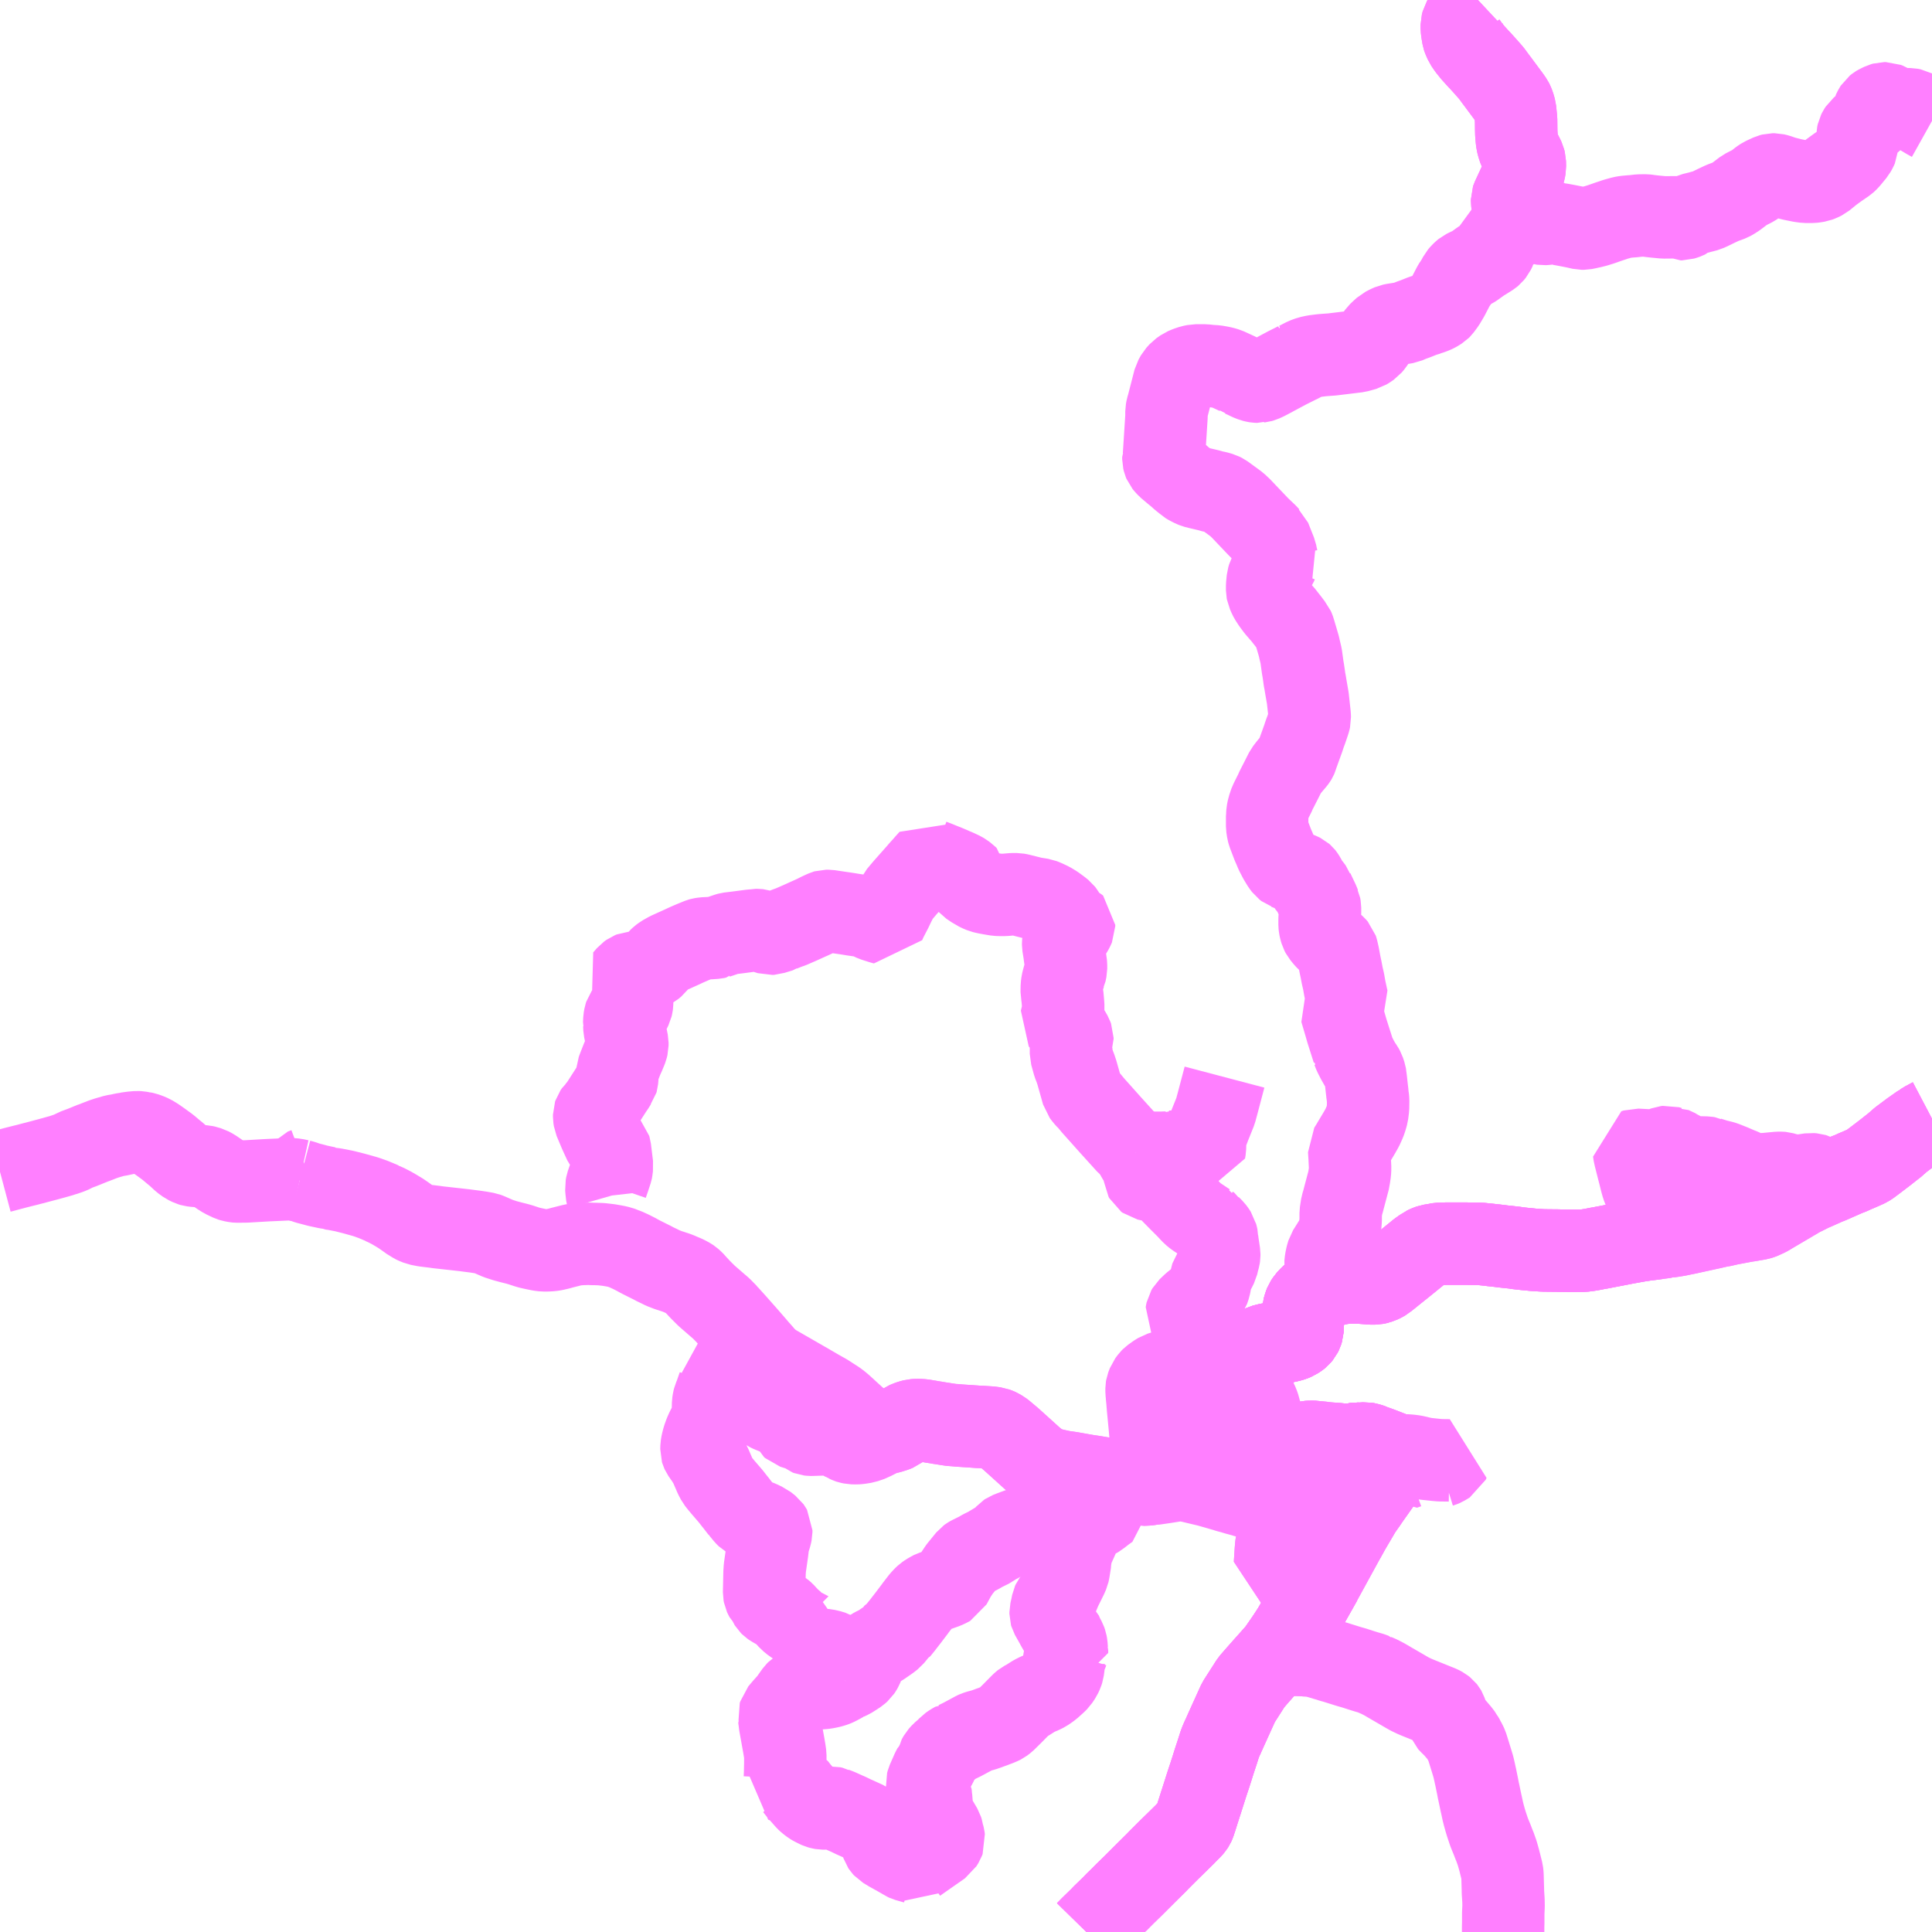 <?xml version="1.0" encoding="UTF-8"?>
<svg  xmlns="http://www.w3.org/2000/svg" xmlns:xlink="http://www.w3.org/1999/xlink" xmlns:go="http://purl.org/svgmap/profile" property="N07_001,N07_002,N07_003,N07_004,N07_005,N07_006,N07_007" viewBox="14044.922 -3972.656 17.578 17.578" go:dataArea="14044.921875 -3972.65625 17.578125 17.578125" >
<globalCoordinateSystem srsName="http://purl.org/crs/84" transform="matrix(100.0,0.0,0.0,-100.0,0.0,0.0)" />
<defs>
 <g id="p0" >
  <circle cx="0.0" cy="0.0" r="3" stroke="green" stroke-width="0.75" vector-effect="non-scaling-stroke" />
 </g>
</defs>
<g fill="none" fill-rule="evenodd" stroke="#FF00FF" stroke-width="0.75" opacity="0.5" vector-effect="non-scaling-stroke" stroke-linejoin="bevel" >
<path content="1,江ノ電バス藤沢,レイク＆ポート号,1.0,1.0,1.0," xlink:title="1" d="M14054.807,-3955.078L14054.85,-3955.122L14054.93,-3955.2L14054.944,-3955.214L14054.956,-3955.227L14054.962,-3955.233L14055.027,-3955.296L14055.053,-3955.322L14055.081,-3955.351L14055.102,-3955.37L14055.12,-3955.39L14055.126,-3955.395L14055.161,-3955.43L14055.238,-3955.505L14055.254,-3955.521L14055.312,-3955.579L14055.33,-3955.597L14055.353,-3955.62L14055.447,-3955.713L14055.464,-3955.731L14055.502,-3955.769L14055.51,-3955.777L14055.557,-3955.824L14055.642,-3955.907L14055.706,-3955.97L14055.712,-3955.977L14055.759,-3956.024L14055.774,-3956.042L14055.783,-3956.056L14055.788,-3956.067L14055.79,-3956.073L14055.804,-3956.115L14055.818,-3956.16L14055.838,-3956.222L14055.844,-3956.242L14055.848,-3956.253L14055.89,-3956.385L14055.897,-3956.407L14055.914,-3956.459L14055.931,-3956.51L14055.947,-3956.56L14055.949,-3956.566L14055.969,-3956.63L14055.998,-3956.718L14056.019,-3956.784L14056.028,-3956.808L14056.039,-3956.834L14056.046,-3956.849L14056.055,-3956.867L14056.057,-3956.873L14056.081,-3956.927L14056.092,-3956.951L14056.135,-3957.046L14056.179,-3957.143L14056.191,-3957.169L14056.271,-3957.294L14056.306,-3957.349L14056.366,-3957.418L14056.412,-3957.47L14056.551,-3957.626L14056.551,-3957.626L14056.63,-3957.74L14056.651,-3957.772L14056.689,-3957.83L14056.735,-3957.91L14056.912,-3958.223L14056.942,-3958.277L14057.149,-3958.655L14057.192,-3958.733L14057.196,-3958.74L14057.215,-3958.773L14057.254,-3958.839L14057.295,-3958.909L14057.297,-3958.913L14057.334,-3958.966L14057.345,-3958.981L14057.359,-3959.002L14057.381,-3959.034L14057.403,-3959.065L14057.48,-3959.174L14057.489,-3959.186L14057.561,-3959.287L14057.584,-3959.321L14057.603,-3959.347L14057.649,-3959.413L14057.637,-3959.417L14057.475,-3959.48L14057.464,-3959.484L14057.413,-3959.502L14057.404,-3959.507L14057.386,-3959.513L14057.363,-3959.52L14057.345,-3959.523L14057.313,-3959.521L14057.302,-3959.521L14057.284,-3959.52L14057.255,-3959.518L14057.239,-3959.516L14057.222,-3959.514L14057.208,-3959.513L14057.18,-3959.512L14057.147,-3959.512L14057.073,-3959.516L14057.025,-3959.521L14056.998,-3959.526L14056.975,-3959.526L14056.951,-3959.53L14056.921,-3959.533L14056.895,-3959.535L14056.881,-3959.538L14056.849,-3959.539L14056.824,-3959.537L14056.821,-3959.536L14056.803,-3959.534L14056.756,-3959.524L14056.717,-3959.515L14056.705,-3959.512L14056.688,-3959.508L14056.675,-3959.506L14056.649,-3959.499L14056.63,-3959.496L14056.59,-3959.488L14056.554,-3959.488L14056.537,-3959.492L14056.525,-3959.495L14056.501,-3959.507L14056.491,-3959.514L14056.479,-3959.523L14056.453,-3959.546L14056.426,-3959.573L14056.426,-3959.582L14056.397,-3959.621L14056.395,-3959.625L14056.394,-3959.63L14056.393,-3959.759L14056.387,-3959.81L14056.387,-3959.812L14056.387,-3959.816L14056.386,-3959.82L14056.383,-3959.828L14056.378,-3959.85L14056.367,-3959.882L14056.336,-3959.947L14056.314,-3959.994L14056.311,-3960.006L14056.308,-3960.018L14056.308,-3960.027L14056.31,-3960.039L14056.313,-3960.05L14056.315,-3960.057L14056.317,-3960.068L14056.317,-3960.088L14056.312,-3960.136L14056.309,-3960.16L14056.307,-3960.198L14056.302,-3960.262L14056.303,-3960.27L14056.303,-3960.273L14056.309,-3960.28L14056.325,-3960.295L14056.338,-3960.307L14056.343,-3960.316L14056.356,-3960.352L14056.363,-3960.382L14056.378,-3960.394L14056.389,-3960.401L14056.413,-3960.413L14056.459,-3960.425L14056.487,-3960.43L14056.559,-3960.44L14056.597,-3960.446L14056.605,-3960.446L14056.659,-3960.458L14056.682,-3960.465L14056.706,-3960.475L14056.727,-3960.489L14056.733,-3960.493L14056.743,-3960.501L14056.758,-3960.519L14056.765,-3960.533L14056.773,-3960.558L14056.774,-3960.577L14056.774,-3960.608L14056.778,-3960.657L14056.779,-3960.69L14056.783,-3960.746L14056.79,-3960.774L14056.8,-3960.799L14056.817,-3960.825L14056.84,-3960.85L14056.862,-3960.871L14056.885,-3960.89L14056.909,-3960.906L14056.953,-3960.925L14056.98,-3960.938L14056.995,-3960.945L14057.008,-3960.95L14057.033,-3960.958L14057.052,-3960.965L14057.109,-3960.978L14057.156,-3960.985L14057.171,-3960.986L14057.18,-3960.987L14057.209,-3960.988L14057.247,-3960.988L14057.263,-3960.988L14057.307,-3960.986L14057.322,-3960.985L14057.373,-3960.981L14057.392,-3960.979L14057.433,-3960.979L14057.453,-3960.983L14057.461,-3960.985L14057.465,-3960.987L14057.478,-3960.991L14057.495,-3960.999L14057.499,-3961.001L14057.52,-3961.013L14057.527,-3961.019L14057.561,-3961.046L14057.598,-3961.076L14057.694,-3961.153L14057.773,-3961.217L14057.816,-3961.252L14057.833,-3961.266L14057.875,-3961.296L14057.877,-3961.297L14057.884,-3961.303L14057.914,-3961.317L14057.937,-3961.325L14057.95,-3961.327L14057.992,-3961.334L14057.998,-3961.336L14058.011,-3961.338L14058.059,-3961.34L14058.084,-3961.341L14058.116,-3961.341L14058.252,-3961.341L14058.389,-3961.339L14058.477,-3961.33L14058.506,-3961.326L14058.522,-3961.325L14058.603,-3961.315L14058.677,-3961.307L14058.698,-3961.305L14058.728,-3961.3L14058.747,-3961.298L14058.762,-3961.296L14058.765,-3961.296L14058.808,-3961.291L14058.824,-3961.29L14058.872,-3961.285L14058.948,-3961.28L14058.974,-3961.279L14058.979,-3961.279L14059.075,-3961.278L14059.089,-3961.278L14059.126,-3961.277L14059.137,-3961.277L14059.216,-3961.276L14059.331,-3961.277L14059.371,-3961.282L14059.401,-3961.287L14059.423,-3961.291L14059.461,-3961.299L14059.471,-3961.3L14059.648,-3961.334L14059.709,-3961.346L14059.837,-3961.369L14059.851,-3961.371L14059.891,-3961.377L14059.932,-3961.382L14060.007,-3961.392L14060.059,-3961.399L14060.08,-3961.402L14060.087,-3961.402L14060.099,-3961.405L14060.142,-3961.411L14060.19,-3961.419L14060.228,-3961.427L14060.283,-3961.438L14060.291,-3961.44L14060.506,-3961.487L14060.518,-3961.49L14060.567,-3961.501L14060.609,-3961.508L14060.626,-3961.513L14060.669,-3961.522L14060.77,-3961.541L14060.787,-3961.544L14060.813,-3961.549L14060.824,-3961.55L14060.923,-3961.567L14060.945,-3961.574L14060.95,-3961.576L14061,-3961.599L14061.014,-3961.607L14061.035,-3961.62L14061.198,-3961.716L14061.227,-3961.733L14061.232,-3961.737L14061.244,-3961.743L14061.276,-3961.762L14061.305,-3961.779L14061.326,-3961.789L14061.372,-3961.812L14061.398,-3961.825L14061.451,-3961.848L14061.524,-3961.881L14061.55,-3961.892L14061.572,-3961.901L14061.729,-3961.97L14061.746,-3961.976L14061.761,-3961.982L14061.809,-3962.004L14061.82,-3962.008L14061.893,-3962.04L14061.912,-3962.049L14061.932,-3962.062L14061.979,-3962.097L14062.076,-3962.171L14062.124,-3962.209L14062.147,-3962.227L14062.154,-3962.232L14062.166,-3962.242L14062.17,-3962.246L14062.217,-3962.287L14062.316,-3962.361L14062.376,-3962.403L14062.386,-3962.41L14062.406,-3962.423L14062.407,-3962.425L14062.447,-3962.449L14062.455,-3962.454L14062.462,-3962.457L14062.481,-3962.467L14062.5,-3962.477"/>
<path content="1,羽後交通（株）,レーク＆ポート号,1.0,1.0,1.0," xlink:title="1" d="M14062.5,-3962.477L14062.481,-3962.467L14062.462,-3962.457L14062.455,-3962.454L14062.447,-3962.449L14062.407,-3962.425L14062.406,-3962.423L14062.386,-3962.41L14062.376,-3962.403L14062.316,-3962.361L14062.217,-3962.287L14062.17,-3962.246L14062.166,-3962.242L14062.154,-3962.232L14062.147,-3962.227L14062.124,-3962.209L14062.076,-3962.171L14061.979,-3962.097L14061.932,-3962.062L14061.912,-3962.049L14061.893,-3962.04L14061.82,-3962.008L14061.809,-3962.004L14061.761,-3961.982L14061.746,-3961.976L14061.729,-3961.97L14061.572,-3961.901L14061.55,-3961.892L14061.524,-3961.881L14061.451,-3961.848L14061.398,-3961.825L14061.372,-3961.812L14061.326,-3961.789L14061.305,-3961.779L14061.276,-3961.762L14061.244,-3961.743L14061.232,-3961.737L14061.227,-3961.733L14061.198,-3961.716L14061.035,-3961.62L14061.014,-3961.607L14061,-3961.599L14060.95,-3961.576L14060.945,-3961.574L14060.923,-3961.567L14060.824,-3961.55L14060.813,-3961.549L14060.787,-3961.544L14060.77,-3961.541L14060.669,-3961.522L14060.626,-3961.513L14060.609,-3961.508L14060.567,-3961.501L14060.518,-3961.49L14060.506,-3961.487L14060.291,-3961.44L14060.283,-3961.438L14060.228,-3961.427L14060.19,-3961.419L14060.142,-3961.411L14060.099,-3961.405L14060.087,-3961.402L14060.08,-3961.402L14060.059,-3961.399L14060.007,-3961.392L14059.932,-3961.382L14059.891,-3961.377L14059.851,-3961.371L14059.837,-3961.369L14059.709,-3961.346L14059.648,-3961.334L14059.471,-3961.3L14059.461,-3961.299L14059.423,-3961.291L14059.401,-3961.287L14059.371,-3961.282L14059.331,-3961.277L14059.216,-3961.276L14059.137,-3961.277L14059.126,-3961.277L14059.089,-3961.278L14059.075,-3961.278L14058.979,-3961.279L14058.974,-3961.279L14058.948,-3961.28L14058.872,-3961.285L14058.824,-3961.29L14058.808,-3961.291L14058.765,-3961.296L14058.762,-3961.296L14058.747,-3961.298L14058.728,-3961.3L14058.698,-3961.305L14058.677,-3961.307L14058.603,-3961.315L14058.522,-3961.325L14058.506,-3961.326L14058.477,-3961.33L14058.389,-3961.339L14058.252,-3961.341L14058.116,-3961.341L14058.084,-3961.341L14058.059,-3961.34L14058.011,-3961.338L14057.998,-3961.336L14057.992,-3961.334L14057.95,-3961.327L14057.937,-3961.325L14057.914,-3961.317L14057.884,-3961.303L14057.877,-3961.297L14057.875,-3961.296L14057.833,-3961.266L14057.816,-3961.252L14057.773,-3961.217L14057.694,-3961.153L14057.598,-3961.076L14057.561,-3961.046L14057.527,-3961.019L14057.52,-3961.013L14057.499,-3961.001L14057.495,-3960.999L14057.478,-3960.991L14057.465,-3960.987L14057.461,-3960.985L14057.453,-3960.983L14057.433,-3960.979L14057.392,-3960.979L14057.373,-3960.981L14057.322,-3960.985L14057.307,-3960.986L14057.263,-3960.988L14057.247,-3960.988L14057.209,-3960.988L14057.18,-3960.987L14057.171,-3960.986L14057.156,-3960.985L14057.109,-3960.978L14057.052,-3960.965L14057.033,-3960.958L14057.008,-3960.95L14056.995,-3960.945L14056.98,-3960.938L14056.953,-3960.925L14056.909,-3960.906L14056.885,-3960.89L14056.862,-3960.871L14056.84,-3960.85L14056.817,-3960.825L14056.8,-3960.799L14056.79,-3960.774L14056.783,-3960.746L14056.779,-3960.69L14056.778,-3960.657L14056.774,-3960.608L14056.774,-3960.577L14056.773,-3960.558L14056.765,-3960.533L14056.758,-3960.519L14056.743,-3960.501L14056.733,-3960.493L14056.727,-3960.489L14056.706,-3960.475L14056.682,-3960.465L14056.659,-3960.458L14056.605,-3960.446L14056.597,-3960.446L14056.559,-3960.44L14056.487,-3960.43L14056.459,-3960.425L14056.413,-3960.413L14056.389,-3960.401L14056.378,-3960.394L14056.363,-3960.382L14056.318,-3960.35L14056.287,-3960.33L14056.255,-3960.316L14056.234,-3960.308L14056.197,-3960.3L14056.142,-3960.294L14056.129,-3960.292L14056.095,-3960.288L14056.074,-3960.285L14056.049,-3960.283L14056.041,-3960.283L14055.986,-3960.275L14055.978,-3960.274L14055.942,-3960.268L14055.885,-3960.263L14055.837,-3960.256L14055.563,-3960.191L14055.475,-3960.164L14055.443,-3960.144L14055.403,-3960.115L14055.393,-3960.105L14055.37,-3960.074L14055.356,-3960.037L14055.354,-3960.025L14055.354,-3959.992L14055.356,-3959.975L14055.357,-3959.961L14055.357,-3959.958L14055.361,-3959.92L14055.367,-3959.845L14055.368,-3959.836L14055.384,-3959.668L14055.403,-3959.446L14055.416,-3959.313L14055.419,-3959.267L14055.432,-3959.267L14055.451,-3959.269L14055.537,-3959.271L14055.547,-3959.315L14055.553,-3959.339L14055.563,-3959.355L14055.584,-3959.377L14055.603,-3959.394L14055.621,-3959.405L14055.644,-3959.419L14055.649,-3959.422L14055.668,-3959.43L14055.691,-3959.441L14055.745,-3959.466L14055.754,-3959.47L14055.806,-3959.494L14055.872,-3959.523L14055.882,-3959.529L14055.893,-3959.533L14055.901,-3959.535L14055.909,-3959.537L14056.033,-3959.551L14056.045,-3959.551L14056.052,-3959.552L14056.054,-3959.552L14056.07,-3959.553L14056.103,-3959.555L14056.146,-3959.557L14056.165,-3959.559L14056.214,-3959.562L14056.222,-3959.563L14056.251,-3959.565L14056.258,-3959.565L14056.268,-3959.565L14056.289,-3959.566L14056.329,-3959.569L14056.35,-3959.57L14056.365,-3959.57L14056.391,-3959.573L14056.426,-3959.573L14056.453,-3959.546L14056.479,-3959.523L14056.491,-3959.514L14056.501,-3959.507L14056.525,-3959.495L14056.537,-3959.492L14056.554,-3959.488L14056.59,-3959.488L14056.63,-3959.496L14056.649,-3959.499L14056.675,-3959.506L14056.688,-3959.508L14056.705,-3959.512L14056.717,-3959.515L14056.756,-3959.524L14056.803,-3959.534L14056.821,-3959.536L14056.824,-3959.537L14056.849,-3959.539L14056.881,-3959.538L14056.895,-3959.535L14056.921,-3959.533L14056.951,-3959.53L14056.975,-3959.526L14056.998,-3959.526L14057.025,-3959.521L14057.073,-3959.516L14057.147,-3959.512L14057.18,-3959.512L14057.208,-3959.513L14057.222,-3959.514L14057.239,-3959.516L14057.255,-3959.518L14057.284,-3959.52L14057.302,-3959.521L14057.313,-3959.521L14057.345,-3959.523L14057.363,-3959.52L14057.386,-3959.513L14057.404,-3959.507L14057.413,-3959.502L14057.464,-3959.484L14057.475,-3959.48L14057.637,-3959.417L14057.649,-3959.413L14057.603,-3959.347L14057.584,-3959.321L14057.561,-3959.287L14057.489,-3959.186L14057.48,-3959.174L14057.403,-3959.065L14057.381,-3959.034L14057.359,-3959.002L14057.345,-3958.981L14057.334,-3958.966L14057.297,-3958.913L14057.295,-3958.909L14057.254,-3958.839L14057.215,-3958.773L14057.196,-3958.74L14057.192,-3958.733L14057.149,-3958.655L14056.942,-3958.277L14056.912,-3958.223L14056.735,-3957.91L14056.689,-3957.83L14056.651,-3957.772L14056.63,-3957.74L14056.551,-3957.626L14056.551,-3957.626L14056.412,-3957.47L14056.366,-3957.418L14056.306,-3957.349L14056.271,-3957.294L14056.191,-3957.169L14056.179,-3957.143L14056.135,-3957.046L14056.092,-3956.951L14056.081,-3956.927L14056.057,-3956.873L14056.055,-3956.867L14056.046,-3956.849L14056.039,-3956.834L14056.028,-3956.808L14056.019,-3956.784L14055.998,-3956.718L14055.969,-3956.63L14055.949,-3956.566L14055.947,-3956.56L14055.931,-3956.51L14055.914,-3956.459L14055.897,-3956.407L14055.89,-3956.385L14055.848,-3956.253L14055.844,-3956.242L14055.838,-3956.222L14055.818,-3956.16L14055.804,-3956.115L14055.79,-3956.073L14055.788,-3956.067L14055.783,-3956.056L14055.774,-3956.042L14055.759,-3956.024L14055.712,-3955.977L14055.706,-3955.97L14055.642,-3955.907L14055.557,-3955.824L14055.51,-3955.777L14055.502,-3955.769L14055.464,-3955.731L14055.447,-3955.713L14055.353,-3955.62L14055.33,-3955.597L14055.312,-3955.579L14055.254,-3955.521L14055.238,-3955.505L14055.161,-3955.43L14055.126,-3955.395L14055.12,-3955.39L14055.102,-3955.37L14055.081,-3955.351L14055.053,-3955.322L14055.027,-3955.296L14054.962,-3955.233L14054.956,-3955.227L14054.944,-3955.214L14054.93,-3955.2L14054.85,-3955.122L14054.807,-3955.078"/>
<path content="1,羽後交通（株）,大曲・角館線,12.0,12.0,8.0," xlink:title="1" d="M14056.998,-3959.526L14057.025,-3959.521L14057.073,-3959.516L14057.147,-3959.512L14057.18,-3959.512L14057.208,-3959.513L14057.222,-3959.514L14057.239,-3959.516L14057.255,-3959.518L14057.284,-3959.52L14057.302,-3959.521L14057.212,-3959.37L14057.196,-3959.346L14057.18,-3959.327L14057.136,-3959.279L14057.121,-3959.262L14057.096,-3959.226L14057.081,-3959.204L14057.066,-3959.181L14057.061,-3959.184L14057.044,-3959.191L14057.006,-3959.207L14056.955,-3959.229L14056.951,-3959.231L14056.94,-3959.238L14056.87,-3959.295L14056.835,-3959.328L14056.822,-3959.337L14056.803,-3959.35L14056.799,-3959.352L14056.79,-3959.354L14056.663,-3959.359L14056.656,-3959.36L14056.618,-3959.361L14056.597,-3959.362L14056.568,-3959.365L14056.515,-3959.367L14056.52,-3959.307L14056.516,-3959.27L14056.515,-3959.227L14056.503,-3959.083L14056.496,-3959.047L14056.494,-3959.021L14056.5,-3958.999L14056.513,-3958.953L14056.525,-3958.896L14056.539,-3958.842L14056.541,-3958.833L14056.544,-3958.824L14056.544,-3958.819L14056.547,-3958.807L14056.555,-3958.74L14056.557,-3958.721L14056.555,-3958.689L14056.544,-3958.631L14056.541,-3958.624L14056.538,-3958.614L14056.535,-3958.601L14056.534,-3958.594L14056.532,-3958.572L14056.53,-3958.549L14056.522,-3958.423L14056.764,-3958.338L14056.863,-3958.303L14056.891,-3958.294L14056.942,-3958.277L14056.912,-3958.223L14056.735,-3957.91L14056.689,-3957.83L14056.651,-3957.772L14056.63,-3957.74L14056.551,-3957.626L14056.551,-3957.626L14056.412,-3957.47L14056.366,-3957.418L14056.306,-3957.349L14056.271,-3957.294L14056.191,-3957.169L14056.179,-3957.143L14056.135,-3957.046L14056.092,-3956.951L14056.081,-3956.927L14056.057,-3956.873L14056.055,-3956.867L14056.046,-3956.849L14056.039,-3956.834L14056.028,-3956.808L14056.019,-3956.784L14055.998,-3956.718L14055.969,-3956.63L14055.949,-3956.566L14055.947,-3956.56L14055.931,-3956.51L14055.914,-3956.459L14055.897,-3956.407L14055.89,-3956.385L14055.848,-3956.253L14055.844,-3956.242L14055.838,-3956.222L14055.818,-3956.16L14055.804,-3956.115L14055.79,-3956.073L14055.788,-3956.067L14055.783,-3956.056L14055.774,-3956.042L14055.759,-3956.024L14055.712,-3955.977L14055.706,-3955.97L14055.642,-3955.907L14055.557,-3955.824L14055.51,-3955.777L14055.502,-3955.769L14055.464,-3955.731L14055.447,-3955.713L14055.353,-3955.62L14055.33,-3955.597L14055.312,-3955.579L14055.254,-3955.521L14055.238,-3955.505L14055.161,-3955.43L14055.126,-3955.395L14055.12,-3955.39L14055.102,-3955.37L14055.081,-3955.351L14055.053,-3955.322L14055.027,-3955.296L14054.962,-3955.233L14054.956,-3955.227L14054.944,-3955.214L14054.93,-3955.2L14054.85,-3955.122L14054.807,-3955.078"/>
<path content="1,羽後交通（株）,桧木内線,7.0,7.0,6.0," xlink:title="1" d="M14056.541,-3958.833L14056.544,-3958.824L14056.544,-3958.819L14056.547,-3958.807L14056.555,-3958.74L14056.557,-3958.721L14056.555,-3958.689L14056.544,-3958.631L14056.541,-3958.624L14056.538,-3958.614L14056.535,-3958.601"/>
<path content="1,羽後交通（株）,桧木内線,7.0,7.0,6.0," xlink:title="1" d="M14056.541,-3958.833L14056.509,-3958.833L14056.427,-3958.831L14056.425,-3958.895L14056.424,-3958.941L14056.422,-3958.992L14056.422,-3959.013L14056.42,-3959.046L14056.414,-3959.145L14056.415,-3959.15L14056.414,-3959.171L14056.41,-3959.213L14056.408,-3959.293L14056.407,-3959.331L14056.402,-3959.349L14056.399,-3959.367L14056.298,-3959.363L14056.297,-3959.369L14056.285,-3959.426L14056.282,-3959.445L14056.281,-3959.46L14056.27,-3959.505L14056.263,-3959.539L14056.258,-3959.565L14056.251,-3959.565L14056.222,-3959.563L14056.214,-3959.562L14056.165,-3959.559L14056.146,-3959.557L14056.103,-3959.555L14056.07,-3959.553L14056.066,-3959.638L14056.064,-3959.69L14056.049,-3959.753L14056.038,-3959.787L14056.035,-3959.795L14056.031,-3959.805L14055.998,-3959.887L14055.965,-3959.974L14055.962,-3959.981L14055.958,-3959.994L14055.952,-3960.008L14055.95,-3960.012L14055.911,-3960.105L14055.895,-3960.14L14055.886,-3960.17L14055.882,-3960.226L14055.885,-3960.263L14055.942,-3960.268L14055.978,-3960.274L14055.986,-3960.275L14056.041,-3960.283L14056.049,-3960.283L14056.074,-3960.285L14056.095,-3960.288L14056.129,-3960.292L14056.142,-3960.294L14056.197,-3960.3L14056.234,-3960.308L14056.255,-3960.316L14056.287,-3960.33L14056.318,-3960.35L14056.363,-3960.382L14056.378,-3960.394L14056.389,-3960.401L14056.413,-3960.413L14056.459,-3960.425L14056.487,-3960.43L14056.559,-3960.44L14056.597,-3960.446L14056.605,-3960.446L14056.659,-3960.458L14056.682,-3960.465L14056.706,-3960.475L14056.727,-3960.489L14056.733,-3960.493L14056.743,-3960.501L14056.758,-3960.519L14056.765,-3960.533L14056.773,-3960.558L14056.774,-3960.577L14056.774,-3960.608L14056.778,-3960.657L14056.779,-3960.69L14056.783,-3960.746L14056.79,-3960.774L14056.8,-3960.799L14056.817,-3960.825L14056.84,-3960.85L14056.862,-3960.871L14056.885,-3960.89L14056.909,-3960.906L14056.953,-3960.925L14056.98,-3960.938L14056.995,-3960.945L14057.008,-3960.95L14057.033,-3960.958L14057.027,-3960.984L14056.992,-3961.067L14056.986,-3961.109L14056.981,-3961.149L14056.985,-3961.188L14056.993,-3961.226L14057.004,-3961.263L14057.043,-3961.325L14057.044,-3961.327L14057.082,-3961.387L14057.084,-3961.391L14057.089,-3961.399L14057.089,-3961.401L14057.092,-3961.405L14057.094,-3961.41L14057.103,-3961.434L14057.107,-3961.448L14057.111,-3961.464L14057.117,-3961.517L14057.117,-3961.519L14057.12,-3961.556L14057.12,-3961.62L14057.123,-3961.64L14057.131,-3961.691L14057.137,-3961.71L14057.143,-3961.731L14057.145,-3961.739L14057.15,-3961.758L14057.195,-3961.928L14057.196,-3961.938L14057.204,-3961.991L14057.206,-3962.027L14057.201,-3962.132L14057.197,-3962.196L14057.226,-3962.242L14057.23,-3962.25L14057.241,-3962.268L14057.296,-3962.36L14057.299,-3962.366L14057.31,-3962.385L14057.324,-3962.412L14057.329,-3962.425L14057.34,-3962.449L14057.351,-3962.481L14057.362,-3962.52L14057.369,-3962.576L14057.37,-3962.643L14057.367,-3962.675L14057.364,-3962.687L14057.363,-3962.709L14057.359,-3962.741L14057.353,-3962.796L14057.35,-3962.824L14057.348,-3962.84L14057.345,-3962.859L14057.344,-3962.872L14057.343,-3962.878L14057.331,-3962.914L14057.33,-3962.917L14057.318,-3962.939L14057.3,-3962.964L14057.271,-3963.015L14057.245,-3963.066L14057.238,-3963.084L14057.234,-3963.095L14057.233,-3963.097L14057.233,-3963.1L14057.177,-3963.276L14057.158,-3963.342L14057.122,-3963.464L14057.154,-3963.513L14057.181,-3963.557L14057.175,-3963.582L14057.163,-3963.638L14057.157,-3963.666L14057.147,-3963.724L14057.134,-3963.78L14057.123,-3963.838L14057.121,-3963.847L14057.118,-3963.861L14057.113,-3963.885L14057.098,-3963.966L14057.087,-3964.014L14057.083,-3964.026L14057.07,-3964.041L14057.038,-3964.07L14056.995,-3964.108L14056.978,-3964.126L14056.967,-3964.14L14056.952,-3964.158L14056.942,-3964.177L14056.934,-3964.204L14056.93,-3964.223L14056.928,-3964.242L14056.928,-3964.259L14056.928,-3964.293L14056.932,-3964.356L14056.932,-3964.399L14056.928,-3964.422L14056.926,-3964.426L14056.917,-3964.45L14056.896,-3964.494L14056.869,-3964.551L14056.868,-3964.554L14056.858,-3964.567L14056.851,-3964.577L14056.823,-3964.612L14056.81,-3964.632L14056.804,-3964.644L14056.793,-3964.665L14056.786,-3964.676L14056.78,-3964.685L14056.776,-3964.69L14056.768,-3964.697L14056.752,-3964.705L14056.742,-3964.709L14056.677,-3964.735L14056.65,-3964.745L14056.636,-3964.751L14056.63,-3964.753L14056.612,-3964.767L14056.593,-3964.792L14056.563,-3964.841L14056.532,-3964.901L14056.528,-3964.911L14056.515,-3964.942L14056.503,-3964.969L14056.495,-3964.99L14056.463,-3965.074L14056.457,-3965.096L14056.451,-3965.137L14056.451,-3965.229L14056.452,-3965.236L14056.454,-3965.266L14056.459,-3965.291L14056.46,-3965.295L14056.462,-3965.302L14056.466,-3965.316L14056.47,-3965.332L14056.487,-3965.372L14056.521,-3965.44L14056.524,-3965.449L14056.527,-3965.451L14056.533,-3965.467L14056.583,-3965.565L14056.596,-3965.591L14056.621,-3965.64L14056.655,-3965.684L14056.701,-3965.738L14056.712,-3965.753L14056.715,-3965.758L14056.718,-3965.765L14056.723,-3965.782L14056.749,-3965.854L14056.761,-3965.887L14056.765,-3965.898L14056.769,-3965.91L14056.779,-3965.936L14056.786,-3965.959L14056.796,-3965.988L14056.806,-3966.014L14056.829,-3966.082L14056.835,-3966.101L14056.839,-3966.119L14056.838,-3966.147L14056.821,-3966.303L14056.799,-3966.43L14056.797,-3966.446L14056.794,-3966.459L14056.791,-3966.474L14056.786,-3966.512L14056.783,-3966.532L14056.779,-3966.559L14056.775,-3966.58L14056.76,-3966.689L14056.747,-3966.743L14056.743,-3966.761L14056.74,-3966.775L14056.726,-3966.823L14056.719,-3966.847L14056.709,-3966.88L14056.707,-3966.888L14056.703,-3966.9L14056.699,-3966.916L14056.691,-3966.937L14056.687,-3966.946L14056.676,-3966.959L14056.657,-3966.984L14056.649,-3966.995L14056.59,-3967.07L14056.582,-3967.078L14056.539,-3967.128L14056.504,-3967.175L14056.48,-3967.212L14056.47,-3967.231L14056.457,-3967.261L14056.456,-3967.267L14056.453,-3967.274L14056.451,-3967.284L14056.451,-3967.328L14056.452,-3967.338L14056.457,-3967.389L14056.465,-3967.416L14056.474,-3967.433L14056.492,-3967.459L14056.518,-3967.491L14056.531,-3967.511L14056.539,-3967.53L14056.552,-3967.548L14056.547,-3967.559L14056.538,-3967.583L14056.536,-3967.594L14056.533,-3967.604L14056.532,-3967.611L14056.529,-3967.626L14056.475,-3967.762L14056.467,-3967.769L14056.445,-3967.793L14056.388,-3967.847L14056.37,-3967.865L14056.349,-3967.887L14056.213,-3968.03L14056.175,-3968.066L14056.071,-3968.142L14056.053,-3968.155L14056.031,-3968.166L14056,-3968.175L14055.975,-3968.181L14055.965,-3968.182L14055.924,-3968.194L14055.835,-3968.215L14055.83,-3968.216L14055.795,-3968.225L14055.771,-3968.235L14055.74,-3968.251L14055.722,-3968.262L14055.708,-3968.275L14055.674,-3968.302L14055.638,-3968.334L14055.599,-3968.366L14055.548,-3968.409L14055.526,-3968.433L14055.517,-3968.444L14055.512,-3968.456L14055.507,-3968.477L14055.507,-3968.498L14055.512,-3968.509L14055.514,-3968.538L14055.535,-3968.865L14055.535,-3968.885L14055.535,-3968.914L14055.54,-3968.941L14055.548,-3968.968L14055.608,-3969.201L14055.63,-3969.24L14055.659,-3969.272L14055.696,-3969.298L14055.729,-3969.312L14055.765,-3969.324L14055.799,-3969.331L14055.839,-3969.331L14055.887,-3969.331L14055.931,-3969.326L14055.981,-3969.323L14056.022,-3969.316L14056.05,-3969.31L14056.084,-3969.3L14056.171,-3969.26L14056.187,-3969.252L14056.199,-3969.242L14056.214,-3969.238L14056.245,-3969.225L14056.288,-3969.204L14056.321,-3969.191L14056.341,-3969.186L14056.354,-3969.184L14056.376,-3969.183L14056.382,-3969.185L14056.391,-3969.186L14056.405,-3969.19L14056.44,-3969.206L14056.463,-3969.218L14056.586,-3969.284L14056.622,-3969.303L14056.631,-3969.308L14056.673,-3969.329L14056.719,-3969.352L14056.719,-3969.353L14056.732,-3969.358L14056.796,-3969.391L14056.837,-3969.406L14056.883,-3969.416L14056.947,-3969.424L14056.984,-3969.427L14057.04,-3969.431L14057.271,-3969.459L14057.297,-3969.466L14057.343,-3969.479L14057.363,-3969.491L14057.389,-3969.509L14057.411,-3969.535L14057.429,-3969.563L14057.452,-3969.601L14057.465,-3969.619L14057.488,-3969.641L14057.519,-3969.669L14057.556,-3969.688L14057.581,-3969.699L14057.606,-3969.704L14057.651,-3969.711L14057.715,-3969.722L14057.759,-3969.741L14057.801,-3969.756L14057.866,-3969.782L14057.912,-3969.796L14057.918,-3969.799L14057.943,-3969.807L14057.966,-3969.816L14057.981,-3969.823L14057.994,-3969.83L14058.021,-3969.847L14058.03,-3969.856L14058.064,-3969.902L14058.096,-3969.956L14058.102,-3969.967L14058.144,-3970.048L14058.16,-3970.075L14058.164,-3970.079L14058.185,-3970.113L14058.201,-3970.144L14058.218,-3970.164L14058.238,-3970.183L14058.249,-3970.192L14058.286,-3970.21L14058.31,-3970.22L14058.318,-3970.224L14058.335,-3970.235L14058.389,-3970.274L14058.406,-3970.286L14058.424,-3970.296L14058.484,-3970.334L14058.496,-3970.344L14058.513,-3970.365L14058.528,-3970.396L14058.533,-3970.436L14058.541,-3970.461L14058.562,-3970.476L14058.59,-3970.5L14058.636,-3970.54L14058.651,-3970.556L14058.659,-3970.567L14058.668,-3970.589L14058.67,-3970.59L14058.699,-3970.662L14058.704,-3970.675L14058.704,-3970.688L14058.694,-3970.731L14058.687,-3970.767L14058.68,-3970.823L14058.68,-3970.842L14058.683,-3970.851L14058.76,-3971.017L14058.781,-3971.073L14058.79,-3971.101L14058.796,-3971.136L14058.795,-3971.183L14058.789,-3971.207L14058.781,-3971.224L14058.746,-3971.293L14058.735,-3971.326L14058.726,-3971.36L14058.722,-3971.393L14058.718,-3971.44L14058.717,-3971.476L14058.716,-3971.567L14058.707,-3971.657L14058.695,-3971.699L14058.686,-3971.721L14058.679,-3971.735L14058.653,-3971.772L14058.537,-3971.928L14058.533,-3971.933L14058.491,-3971.99L14058.464,-3972.021L14058.415,-3972.076L14058.386,-3972.108L14058.374,-3972.12L14058.327,-3972.172L14058.311,-3972.191L14058.283,-3972.226L14058.255,-3972.267L14058.238,-3972.306L14058.234,-3972.318L14058.226,-3972.365L14058.222,-3972.398L14058.222,-3972.431L14058.229,-3972.458L14058.252,-3972.497L14058.277,-3972.542L14058.295,-3972.572L14058.306,-3972.587L14058.322,-3972.607L14058.354,-3972.642L14058.369,-3972.656"/>
<path content="1,羽後交通（株）,桧木内線,7.0,7.0,6.0," xlink:title="1" d="M14056.998,-3959.526L14057.025,-3959.521L14057.073,-3959.516L14057.147,-3959.512L14057.18,-3959.512L14057.208,-3959.513L14057.222,-3959.514L14057.239,-3959.516L14057.255,-3959.518L14057.284,-3959.52L14057.302,-3959.521L14057.212,-3959.37L14057.196,-3959.346L14057.18,-3959.327L14057.136,-3959.279L14057.121,-3959.262L14057.096,-3959.226L14057.081,-3959.204L14057.066,-3959.181L14057.061,-3959.184L14057.044,-3959.191L14057.006,-3959.207L14056.955,-3959.229L14056.951,-3959.231L14056.94,-3959.238L14056.87,-3959.295L14056.835,-3959.328L14056.822,-3959.337L14056.803,-3959.35L14056.799,-3959.352L14056.79,-3959.354L14056.663,-3959.359L14056.656,-3959.36L14056.618,-3959.361L14056.597,-3959.362L14056.568,-3959.365L14056.515,-3959.367L14056.52,-3959.307L14056.516,-3959.27L14056.515,-3959.227L14056.503,-3959.083L14056.496,-3959.047L14056.494,-3959.021L14056.5,-3958.999L14056.513,-3958.953L14056.525,-3958.896L14056.539,-3958.842L14056.541,-3958.833"/>
<path content="1,羽後交通（株）,生保内線,6.0,6.0,4.0," xlink:title="1" d="M14056.402,-3959.349L14056.399,-3959.367"/>
<path content="1,羽後交通（株）,生保内線,6.0,6.0,4.0," xlink:title="1" d="M14056.399,-3959.367L14056.298,-3959.363L14056.297,-3959.369L14056.285,-3959.426L14056.282,-3959.445L14056.281,-3959.46L14056.27,-3959.505L14056.263,-3959.539L14056.258,-3959.565L14056.251,-3959.565L14056.222,-3959.563L14056.214,-3959.562L14056.165,-3959.559L14056.146,-3959.557L14056.103,-3959.555L14056.07,-3959.553L14056.066,-3959.638L14056.064,-3959.69L14056.049,-3959.753L14056.038,-3959.787L14056.035,-3959.795L14056.031,-3959.805L14055.998,-3959.887L14055.965,-3959.974L14055.962,-3959.981L14055.958,-3959.994L14055.952,-3960.008L14055.95,-3960.012L14055.911,-3960.105L14055.895,-3960.14L14055.886,-3960.17L14055.882,-3960.226L14055.885,-3960.263L14055.942,-3960.268L14055.978,-3960.274L14055.986,-3960.275L14056.041,-3960.283L14056.049,-3960.283L14056.074,-3960.285L14056.095,-3960.288L14056.129,-3960.292L14056.142,-3960.294L14056.197,-3960.3L14056.234,-3960.308L14056.255,-3960.316L14056.287,-3960.33L14056.318,-3960.35L14056.363,-3960.382L14056.378,-3960.394L14056.389,-3960.401L14056.413,-3960.413L14056.459,-3960.425L14056.487,-3960.43L14056.559,-3960.44L14056.597,-3960.446L14056.605,-3960.446L14056.659,-3960.458L14056.682,-3960.465L14056.706,-3960.475L14056.727,-3960.489L14056.733,-3960.493L14056.743,-3960.501L14056.758,-3960.519L14056.765,-3960.533L14056.773,-3960.558L14056.774,-3960.577L14056.774,-3960.608L14056.778,-3960.657L14056.779,-3960.69L14056.783,-3960.746L14056.79,-3960.774L14056.8,-3960.799L14056.817,-3960.825L14056.84,-3960.85L14056.862,-3960.871L14056.885,-3960.89L14056.909,-3960.906L14056.953,-3960.925L14056.98,-3960.938L14056.995,-3960.945L14057.008,-3960.95L14057.033,-3960.958L14057.052,-3960.965L14057.109,-3960.978L14057.156,-3960.985L14057.171,-3960.986L14057.18,-3960.987L14057.209,-3960.988L14057.247,-3960.988L14057.263,-3960.988L14057.307,-3960.986L14057.322,-3960.985L14057.373,-3960.981L14057.392,-3960.979L14057.433,-3960.979L14057.453,-3960.983L14057.461,-3960.985L14057.465,-3960.987L14057.478,-3960.991L14057.495,-3960.999L14057.499,-3961.001L14057.52,-3961.013L14057.527,-3961.019L14057.561,-3961.046L14057.598,-3961.076L14057.694,-3961.153L14057.773,-3961.217L14057.816,-3961.252L14057.833,-3961.266L14057.875,-3961.296L14057.877,-3961.297L14057.884,-3961.303L14057.914,-3961.317L14057.937,-3961.325L14057.95,-3961.327L14057.992,-3961.334L14057.998,-3961.336L14058.011,-3961.338L14058.059,-3961.34L14058.084,-3961.341L14058.116,-3961.341L14058.252,-3961.341L14058.389,-3961.339L14058.477,-3961.33L14058.506,-3961.326L14058.522,-3961.325L14058.603,-3961.315L14058.677,-3961.307L14058.698,-3961.305L14058.728,-3961.3L14058.747,-3961.298L14058.762,-3961.296L14058.765,-3961.296L14058.808,-3961.291L14058.824,-3961.29L14058.872,-3961.285L14058.948,-3961.28L14058.974,-3961.279L14058.979,-3961.279L14059.075,-3961.278L14059.089,-3961.278L14059.126,-3961.277L14059.137,-3961.277L14059.216,-3961.276L14059.331,-3961.277L14059.371,-3961.282L14059.401,-3961.287L14059.423,-3961.291L14059.461,-3961.299L14059.471,-3961.3L14059.648,-3961.334L14059.709,-3961.346L14059.837,-3961.369L14059.851,-3961.371L14059.891,-3961.377L14059.932,-3961.382L14060.007,-3961.392L14059.998,-3961.433L14059.995,-3961.443L14059.984,-3961.485L14059.98,-3961.497L14059.972,-3961.519L14059.968,-3961.53L14059.96,-3961.554L14059.942,-3961.592L14059.914,-3961.657L14059.908,-3961.672L14059.906,-3961.688L14059.907,-3961.718L14059.907,-3961.741L14059.905,-3961.765L14059.9,-3961.78L14059.881,-3961.827L14059.865,-3961.868L14059.858,-3961.894L14059.853,-3961.91L14059.851,-3961.92L14059.84,-3961.964L14059.822,-3962.034L14059.795,-3962.141L14059.793,-3962.148L14059.787,-3962.188L14059.809,-3962.195L14059.98,-3962.186L14060.018,-3962.198L14060.077,-3962.22L14060.094,-3962.222L14060.118,-3962.215L14060.128,-3962.216L14060.143,-3962.209L14060.186,-3962.189L14060.195,-3962.182L14060.231,-3962.163L14060.26,-3962.146L14060.267,-3962.143L14060.289,-3962.134L14060.31,-3962.129L14060.334,-3962.126L14060.409,-3962.125L14060.447,-3962.124L14060.466,-3962.121L14060.468,-3962.12L14060.535,-3962.099L14060.592,-3962.085L14060.608,-3962.08L14060.681,-3962.051L14060.734,-3962.028L14060.767,-3962.015L14060.8,-3961.999L14060.849,-3961.979L14060.869,-3961.971L14060.879,-3961.97L14060.915,-3961.969L14060.921,-3961.969L14060.941,-3961.972L14060.986,-3961.974L14061.101,-3961.985L14061.126,-3961.985L14061.137,-3961.984L14061.173,-3961.974L14061.235,-3961.96L14061.309,-3961.96L14061.397,-3961.973L14061.421,-3961.971L14061.434,-3961.967L14061.459,-3961.954L14061.55,-3961.892L14061.572,-3961.901L14061.729,-3961.97L14061.746,-3961.976L14061.761,-3961.982L14061.809,-3962.004L14061.82,-3962.008L14061.893,-3962.04L14061.912,-3962.049L14061.932,-3962.062L14061.979,-3962.097L14062.076,-3962.171L14062.124,-3962.209L14062.147,-3962.227L14062.154,-3962.232L14062.166,-3962.242L14062.17,-3962.246L14062.217,-3962.287L14062.316,-3962.361L14062.376,-3962.403L14062.386,-3962.41L14062.406,-3962.423L14062.407,-3962.425L14062.447,-3962.449L14062.455,-3962.454L14062.462,-3962.457L14062.481,-3962.467L14062.5,-3962.477"/>
<path content="1,羽後交通（株）,生保内線,6.0,6.0,4.0," xlink:title="1" d="M14056.998,-3959.526L14057.025,-3959.521L14057.073,-3959.516L14057.147,-3959.512L14057.18,-3959.512L14057.208,-3959.513L14057.222,-3959.514L14057.239,-3959.516L14057.255,-3959.518L14057.284,-3959.52L14057.302,-3959.521L14057.212,-3959.37L14057.196,-3959.346L14057.18,-3959.327L14057.136,-3959.279L14057.121,-3959.262L14057.096,-3959.226L14057.081,-3959.204L14057.066,-3959.181L14057.061,-3959.184L14057.044,-3959.191L14057.006,-3959.207L14056.955,-3959.229L14056.951,-3959.231L14056.94,-3959.238L14056.87,-3959.295L14056.835,-3959.328L14056.822,-3959.337L14056.803,-3959.35L14056.799,-3959.352L14056.79,-3959.354L14056.663,-3959.359L14056.656,-3959.36L14056.618,-3959.361L14056.597,-3959.362L14056.568,-3959.365L14056.515,-3959.367L14056.399,-3959.367"/>
<path content="1,羽後交通（株）,稲沢線,7.1,4.0,0.0," xlink:title="1" d="M14044.922,-3961.994L14045.057,-3962.03L14045.124,-3962.047L14045.181,-3962.061L14045.184,-3962.062L14045.355,-3962.107L14045.388,-3962.116L14045.442,-3962.131L14045.484,-3962.143L14045.494,-3962.147L14045.506,-3962.15L14045.538,-3962.161L14045.55,-3962.165L14045.583,-3962.179L14045.607,-3962.193L14045.667,-3962.215L14045.697,-3962.227L14045.77,-3962.257L14045.775,-3962.258L14045.852,-3962.288L14045.86,-3962.291L14045.896,-3962.303L14045.965,-3962.323L14046.013,-3962.331L14046.041,-3962.338L14046.069,-3962.342L14046.074,-3962.344L14046.125,-3962.351L14046.169,-3962.355L14046.189,-3962.354L14046.205,-3962.351L14046.212,-3962.349L14046.22,-3962.349L14046.239,-3962.345L14046.27,-3962.334L14046.298,-3962.322L14046.336,-3962.299L14046.382,-3962.267L14046.449,-3962.218L14046.5,-3962.175L14046.533,-3962.148L14046.586,-3962.099L14046.622,-3962.073L14046.655,-3962.057L14046.672,-3962.052L14046.704,-3962.048L14046.732,-3962.047L14046.778,-3962.044L14046.801,-3962.039L14046.809,-3962.036L14046.826,-3962.031L14046.856,-3962.015L14046.877,-3962.001L14046.93,-3961.965L14046.962,-3961.945L14047.019,-3961.918L14047.035,-3961.913L14047.067,-3961.907L14047.078,-3961.906L14047.165,-3961.907L14047.353,-3961.918L14047.556,-3961.927L14047.574,-3961.927L14047.607,-3961.924L14047.648,-3961.915"/>
<path content="1,羽後交通（株）,稲沢線,7.1,4.0,0.0," xlink:title="1" d="M14047.648,-3961.915L14047.678,-3961.907L14047.721,-3961.892L14047.76,-3961.882L14047.812,-3961.868L14047.896,-3961.85L14047.91,-3961.848L14047.913,-3961.848L14047.922,-3961.845L14047.93,-3961.841L14047.964,-3961.837L14048.056,-3961.819L14048.143,-3961.797L14048.25,-3961.767L14048.32,-3961.742L14048.401,-3961.708L14048.402,-3961.706L14048.438,-3961.69L14048.488,-3961.664L14048.534,-3961.637L14048.57,-3961.615L14048.612,-3961.586L14048.659,-3961.552L14048.671,-3961.546L14048.69,-3961.534L14048.698,-3961.53L14048.732,-3961.516L14048.788,-3961.505L14048.879,-3961.494L14048.906,-3961.49L14049.077,-3961.471L14049.139,-3961.464L14049.158,-3961.462L14049.163,-3961.461L14049.256,-3961.449L14049.274,-3961.446L14049.289,-3961.444L14049.346,-3961.434L14049.365,-3961.427L14049.454,-3961.388L14049.519,-3961.367L14049.575,-3961.352L14049.627,-3961.339L14049.655,-3961.331L14049.698,-3961.317L14049.716,-3961.311L14049.74,-3961.304L14049.785,-3961.294L14049.834,-3961.284L14049.868,-3961.28L14049.899,-3961.28L14049.934,-3961.282L14049.95,-3961.284L14049.968,-3961.287L14049.985,-3961.291L14050.007,-3961.296L14050.031,-3961.303L14050.13,-3961.328L14050.171,-3961.335L14050.219,-3961.338L14050.283,-3961.34L14050.312,-3961.338L14050.339,-3961.338L14050.393,-3961.336L14050.462,-3961.328L14050.49,-3961.323L14050.497,-3961.322L14050.539,-3961.314L14050.553,-3961.31L14050.573,-3961.304L14050.59,-3961.299L14050.598,-3961.295L14050.625,-3961.284L14050.644,-3961.275L14050.66,-3961.268L14050.711,-3961.242L14050.749,-3961.221L14050.865,-3961.163L14050.873,-3961.158L14050.921,-3961.135L14050.953,-3961.119L14051.002,-3961.1L14051.034,-3961.09L14051.051,-3961.084L14051.074,-3961.077L14051.111,-3961.062L14051.114,-3961.06L14051.146,-3961.047L14051.169,-3961.036L14051.193,-3961.023L14051.208,-3961.013L14051.228,-3960.995L14051.238,-3960.984L14051.254,-3960.966L14051.279,-3960.939L14051.294,-3960.923L14051.314,-3960.903L14051.317,-3960.9L14051.35,-3960.867L14051.381,-3960.84L14051.441,-3960.788L14051.485,-3960.75L14051.524,-3960.71L14051.53,-3960.704L14051.537,-3960.697L14051.539,-3960.694L14051.555,-3960.676L14051.611,-3960.614L14051.717,-3960.494L14051.756,-3960.449L14051.764,-3960.44L14051.818,-3960.377L14051.82,-3960.375L14051.858,-3960.332L14051.871,-3960.315L14051.912,-3960.276L14051.938,-3960.255L14051.96,-3960.24L14051.966,-3960.236L14051.971,-3960.233L14052.138,-3960.137L14052.159,-3960.125L14052.24,-3960.078L14052.253,-3960.071L14052.366,-3960.005L14052.437,-3959.965L14052.527,-3959.907L14052.55,-3959.89L14052.568,-3959.875L14052.578,-3959.867L14052.623,-3959.826L14052.638,-3959.812L14052.714,-3959.743L14052.764,-3959.705L14052.791,-3959.673L14052.804,-3959.663L14052.843,-3959.64L14052.871,-3959.629L14052.906,-3959.62L14052.93,-3959.617L14052.945,-3959.616L14052.965,-3959.616L14052.986,-3959.619L14053.009,-3959.623L14053.018,-3959.625L14053.062,-3959.639L14053.084,-3959.648L14053.093,-3959.655L14053.128,-3959.683L14053.139,-3959.691L14053.151,-3959.7L14053.166,-3959.71L14053.177,-3959.715L14053.184,-3959.718L14053.209,-3959.727L14053.236,-3959.734L14053.264,-3959.736L14053.301,-3959.735L14053.328,-3959.732L14053.355,-3959.727L14053.387,-3959.722L14053.395,-3959.72L14053.443,-3959.713L14053.444,-3959.712L14053.458,-3959.71L14053.587,-3959.69L14053.605,-3959.69L14053.648,-3959.686L14053.768,-3959.678L14053.796,-3959.676L14053.821,-3959.674L14053.851,-3959.673L14053.929,-3959.668L14053.945,-3959.666L14053.975,-3959.662L14053.999,-3959.653L14054.01,-3959.648L14054.028,-3959.637L14054.035,-3959.633L14054.052,-3959.62L14054.065,-3959.609L14054.122,-3959.561L14054.193,-3959.497L14054.309,-3959.392L14054.342,-3959.364L14054.362,-3959.349L14054.399,-3959.325L14054.421,-3959.314L14054.444,-3959.303L14054.468,-3959.294L14054.478,-3959.292L14054.496,-3959.287L14054.543,-3959.276L14054.564,-3959.272L14054.577,-3959.268L14054.661,-3959.256L14054.808,-3959.23L14054.869,-3959.221L14054.911,-3959.214L14054.916,-3959.213L14055.028,-3959.195L14055.053,-3959.19L14055.103,-3959.182L14055.117,-3959.18L14055.133,-3959.177L14055.165,-3959.172L14055.214,-3959.164L14055.216,-3959.163L14055.235,-3959.161L14055.297,-3959.152L14055.316,-3959.148L14055.36,-3959.15L14055.386,-3959.153L14055.395,-3959.155L14055.402,-3959.157L14055.406,-3959.158L14055.427,-3959.157L14055.51,-3959.169L14055.593,-3959.182L14055.609,-3959.185L14055.662,-3959.192L14055.675,-3959.19L14055.682,-3959.19L14055.735,-3959.181L14055.742,-3959.18L14055.744,-3959.179L14055.747,-3959.179L14055.856,-3959.153L14055.911,-3959.14L14055.915,-3959.139L14055.957,-3959.127L14056.044,-3959.102L14056.058,-3959.098L14056.078,-3959.093L14056.081,-3959.092L14056.084,-3959.09L14056.09,-3959.088L14056.144,-3959.073L14056.151,-3959.071L14056.178,-3959.063L14056.237,-3959.047L14056.238,-3959.046L14056.264,-3959.039L14056.309,-3959.026L14056.313,-3959.025L14056.352,-3959.015L14056.365,-3959.013L14056.38,-3959.015L14056.422,-3959.013L14056.489,-3959.01L14056.494,-3959.021L14056.496,-3959.047L14056.503,-3959.083L14056.515,-3959.227L14056.516,-3959.27L14056.52,-3959.307L14056.515,-3959.367L14056.568,-3959.365L14056.597,-3959.362L14056.618,-3959.361L14056.656,-3959.36L14056.663,-3959.359L14056.79,-3959.354L14056.799,-3959.352L14056.803,-3959.35L14056.822,-3959.337L14056.835,-3959.328L14056.87,-3959.295L14056.94,-3959.238L14056.951,-3959.231L14056.955,-3959.229L14057.006,-3959.207L14057.044,-3959.191L14057.061,-3959.184L14057.066,-3959.181L14057.081,-3959.204L14057.096,-3959.226L14057.121,-3959.262L14057.136,-3959.279L14057.18,-3959.327L14057.196,-3959.346L14057.212,-3959.37L14057.302,-3959.521L14057.284,-3959.52L14057.255,-3959.518L14057.239,-3959.516L14057.222,-3959.514L14057.208,-3959.513L14057.18,-3959.512L14057.147,-3959.512L14057.073,-3959.516L14057.025,-3959.521L14056.998,-3959.526"/>
<path content="1,羽後交通（株）,稲沢線,7.1,4.0,0.0," xlink:title="1" d="M14047.648,-3961.915L14047.653,-3961.953L14047.656,-3961.97L14047.665,-3962L14047.673,-3962.01L14047.705,-3962.022L14047.713,-3962.026L14047.72,-3962.035"/>
<path content="1,羽後交通（株）,角館・六郷線,7.0,7.0,3.0," xlink:title="1" d="M14056.998,-3959.526L14057.025,-3959.521L14057.073,-3959.516L14057.147,-3959.512L14057.18,-3959.512L14057.208,-3959.513L14057.222,-3959.514L14057.239,-3959.516L14057.255,-3959.518L14057.284,-3959.52L14057.302,-3959.521L14057.212,-3959.37L14057.196,-3959.346L14057.18,-3959.327L14057.136,-3959.279L14057.121,-3959.262L14057.096,-3959.226L14057.081,-3959.204L14057.066,-3959.181L14057.061,-3959.184L14057.044,-3959.191L14057.006,-3959.207L14056.955,-3959.229L14056.951,-3959.231L14056.94,-3959.238L14056.87,-3959.295L14056.835,-3959.328L14056.822,-3959.337L14056.803,-3959.35L14056.799,-3959.352L14056.79,-3959.354L14056.663,-3959.359L14056.656,-3959.36L14056.618,-3959.361L14056.597,-3959.362L14056.568,-3959.365L14056.515,-3959.367L14056.52,-3959.307L14056.516,-3959.27L14056.515,-3959.227L14056.503,-3959.083L14056.496,-3959.047L14056.494,-3959.021L14056.5,-3958.999L14056.513,-3958.953L14056.525,-3958.896L14056.539,-3958.842L14056.541,-3958.833L14056.544,-3958.824L14056.544,-3958.819L14056.547,-3958.807L14056.555,-3958.74L14056.557,-3958.721L14056.555,-3958.689L14056.544,-3958.631L14056.541,-3958.624L14056.538,-3958.614L14056.535,-3958.601L14056.534,-3958.594L14056.532,-3958.572L14056.53,-3958.549L14056.522,-3958.423L14056.764,-3958.338L14056.863,-3958.303L14056.891,-3958.294L14056.942,-3958.277L14056.912,-3958.223L14056.735,-3957.91L14056.689,-3957.83L14056.651,-3957.772L14056.63,-3957.74L14056.551,-3957.626L14056.586,-3957.615L14056.608,-3957.608L14056.634,-3957.604L14056.644,-3957.603L14056.656,-3957.601L14056.691,-3957.599L14056.792,-3957.597L14056.797,-3957.595L14056.853,-3957.592L14056.89,-3957.585L14056.921,-3957.577L14056.984,-3957.558L14057.007,-3957.552L14057.027,-3957.545L14057.039,-3957.541L14057.069,-3957.533L14057.094,-3957.525L14057.142,-3957.51L14057.193,-3957.494L14057.242,-3957.48L14057.267,-3957.472L14057.307,-3957.459L14057.326,-3957.453L14057.352,-3957.445L14057.397,-3957.432L14057.424,-3957.422L14057.425,-3957.421L14057.436,-3957.416L14057.473,-3957.4L14057.519,-3957.376L14057.57,-3957.346L14057.589,-3957.335L14057.62,-3957.317L14057.639,-3957.306L14057.641,-3957.305L14057.701,-3957.27L14057.746,-3957.244L14057.792,-3957.222L14057.818,-3957.211L14057.979,-3957.146L14058.024,-3957.128L14058.048,-3957.115L14058.063,-3957.103L14058.071,-3957.093L14058.075,-3957.086L14058.082,-3957.066L14058.087,-3957.05L14058.103,-3956.997L14058.106,-3956.99L14058.113,-3956.982L14058.155,-3956.941L14058.197,-3956.892L14058.21,-3956.875L14058.223,-3956.858L14058.226,-3956.852L14058.237,-3956.834L14058.243,-3956.824L14058.245,-3956.819L14058.261,-3956.788L14058.268,-3956.773L14058.288,-3956.709L14058.31,-3956.638L14058.327,-3956.582L14058.339,-3956.53L14058.344,-3956.506L14058.348,-3956.489L14058.366,-3956.401L14058.374,-3956.358L14058.376,-3956.351L14058.399,-3956.242L14058.4,-3956.239L14058.412,-3956.183L14058.415,-3956.17L14058.422,-3956.142L14058.434,-3956.099L14058.445,-3956.062L14058.469,-3955.99L14058.482,-3955.957L14058.492,-3955.933L14058.497,-3955.921L14058.517,-3955.869L14058.521,-3955.861L14058.545,-3955.793L14058.55,-3955.775L14058.566,-3955.718L14058.567,-3955.715L14058.57,-3955.7L14058.589,-3955.625L14058.592,-3955.598L14058.595,-3955.495L14058.596,-3955.461L14058.596,-3955.441L14058.599,-3955.398L14058.599,-3955.395L14058.601,-3955.368L14058.602,-3955.314L14058.599,-3955.249L14058.599,-3955.189L14058.599,-3955.164L14058.598,-3955.127L14058.598,-3955.078"/>
<path content="2,仙北市,スマイルバス下延八割,11.0,0.0,0.0," xlink:title="2" d="M14052.611,-3957.37L14052.601,-3957.39L14052.594,-3957.414L14052.594,-3957.419L14052.596,-3957.437L14052.602,-3957.453L14052.602,-3957.464L14052.59,-3957.482L14052.585,-3957.496L14052.584,-3957.53L14052.579,-3957.548L14052.571,-3957.566L14052.562,-3957.579L14052.545,-3957.597L14052.522,-3957.614L14052.505,-3957.624L14052.485,-3957.63L14052.459,-3957.638L14052.403,-3957.647L14052.393,-3957.645L14052.376,-3957.648L14052.333,-3957.653L14052.301,-3957.661L14052.273,-3957.67L14052.213,-3957.687L14052.193,-3957.695L14052.179,-3957.698L14052.165,-3957.704L14052.171,-3957.709L14052.19,-3957.738L14052.196,-3957.752L14052.205,-3957.768L14052.214,-3957.779L14052.238,-3957.797L14052.247,-3957.802L14052.266,-3957.818L14052.275,-3957.832L14052.277,-3957.844L14052.279,-3957.851L14052.266,-3957.852L14052.244,-3957.855L14052.195,-3957.867L14052.194,-3957.868L14052.183,-3957.87L14052.161,-3957.879L14052.147,-3957.887L14052.132,-3957.9L14052.106,-3957.921L14052.09,-3957.939L14052.073,-3957.957L14052.053,-3957.979L14052.037,-3957.993L14052.02,-3958.004L14051.951,-3958.044L14051.938,-3958.053L14051.928,-3958.063L14051.923,-3958.071L14051.91,-3958.101L14051.889,-3958.122L14051.883,-3958.133L14051.877,-3958.146L14051.874,-3958.162L14051.878,-3958.347L14051.881,-3958.392L14051.901,-3958.531L14051.905,-3958.564L14051.907,-3958.585L14051.908,-3958.592L14051.91,-3958.614L14051.933,-3958.688L14051.939,-3958.716L14051.939,-3958.733L14051.931,-3958.747L14051.926,-3958.754L14051.903,-3958.772L14051.883,-3958.788L14051.867,-3958.795L14051.834,-3958.811L14051.777,-3958.833L14051.752,-3958.842L14051.735,-3958.848L14051.726,-3958.853L14051.706,-3958.873L14051.665,-3958.923L14051.663,-3958.924L14051.612,-3958.99L14051.609,-3958.993L14051.57,-3959.043L14051.501,-3959.123L14051.471,-3959.159L14051.449,-3959.187L14051.43,-3959.223L14051.389,-3959.318L14051.375,-3959.345L14051.351,-3959.384L14051.312,-3959.44L14051.307,-3959.451L14051.304,-3959.461L14051.305,-3959.495L14051.31,-3959.525L14051.321,-3959.568L14051.337,-3959.613L14051.354,-3959.651L14051.388,-3959.714L14051.396,-3959.736L14051.403,-3959.757L14051.408,-3959.8L14051.41,-3959.888L14051.414,-3959.914L14051.419,-3959.934L14051.43,-3959.959L14051.461,-3960.048L14051.463,-3960.068L14051.463,-3960.096L14051.452,-3960.144L14051.444,-3960.176L14051.489,-3960.191L14051.515,-3960.198L14051.572,-3960.213L14051.575,-3960.215L14051.586,-3960.212L14051.647,-3960.181L14051.659,-3960.175L14051.673,-3960.168L14051.695,-3960.155L14051.7,-3960.147L14051.708,-3960.114L14051.711,-3960.098L14051.718,-3960.069L14051.729,-3960.047L14051.741,-3960.034L14051.762,-3960.022L14051.776,-3960.015L14051.797,-3959.977L14051.813,-3959.945L14051.828,-3959.913L14051.845,-3959.886L14051.864,-3959.862L14051.878,-3959.848L14051.89,-3959.839L14051.911,-3959.825L14051.937,-3959.813L14051.98,-3959.796L14052.04,-3959.771L14052.06,-3959.766L14052.083,-3959.761L14052.099,-3959.754L14052.117,-3959.743L14052.115,-3959.741L14052.114,-3959.737L14052.114,-3959.72L14052.117,-3959.693L14052.124,-3959.678L14052.134,-3959.669L14052.197,-3959.649L14052.231,-3959.636L14052.245,-3959.627L14052.267,-3959.609L14052.28,-3959.604L14052.298,-3959.602L14052.301,-3959.602L14052.398,-3959.605L14052.415,-3959.606L14052.431,-3959.604L14052.436,-3959.604L14052.443,-3959.607L14052.465,-3959.63L14052.475,-3959.626L14052.507,-3959.607L14052.541,-3959.588L14052.553,-3959.582L14052.613,-3959.548L14052.617,-3959.547L14052.623,-3959.543L14052.646,-3959.533L14052.652,-3959.531L14052.676,-3959.526L14052.713,-3959.525L14052.739,-3959.527L14052.789,-3959.535L14052.847,-3959.555L14052.854,-3959.559L14052.965,-3959.616L14052.986,-3959.619L14053.009,-3959.623L14053.018,-3959.625L14053.062,-3959.639L14053.084,-3959.648L14053.093,-3959.655L14053.128,-3959.683L14053.139,-3959.691L14053.151,-3959.7L14053.166,-3959.71L14053.177,-3959.715L14053.184,-3959.718L14053.209,-3959.727L14053.236,-3959.734L14053.264,-3959.736L14053.301,-3959.735L14053.328,-3959.732L14053.355,-3959.727L14053.387,-3959.722L14053.395,-3959.72L14053.443,-3959.713L14053.444,-3959.712L14053.458,-3959.71L14053.587,-3959.69L14053.605,-3959.69L14053.648,-3959.686L14053.768,-3959.678L14053.796,-3959.676L14053.821,-3959.674L14053.851,-3959.673L14053.929,-3959.668L14053.945,-3959.666L14053.975,-3959.662L14053.999,-3959.653L14054.01,-3959.648L14054.028,-3959.637L14054.035,-3959.633L14054.052,-3959.62L14054.065,-3959.609L14054.122,-3959.561L14054.193,-3959.497L14054.309,-3959.392L14054.342,-3959.364L14054.362,-3959.349L14054.399,-3959.325L14054.421,-3959.314L14054.444,-3959.303L14054.468,-3959.294L14054.478,-3959.292L14054.496,-3959.287L14054.543,-3959.276L14054.564,-3959.272L14054.577,-3959.268L14054.661,-3959.256L14054.808,-3959.23L14054.869,-3959.221L14054.911,-3959.214L14054.916,-3959.213L14055.028,-3959.195L14055.053,-3959.19L14055.103,-3959.182"/>
<path content="2,仙北市,スマイルバス下延八割,11.0,0.0,0.0," xlink:title="2" d="M14056.535,-3958.601L14056.538,-3958.614L14056.541,-3958.624L14056.544,-3958.631L14056.555,-3958.689L14056.557,-3958.721L14056.555,-3958.74L14056.547,-3958.807L14056.544,-3958.819L14056.544,-3958.824L14056.541,-3958.833"/>
<path content="2,仙北市,スマイルバス下延八割,11.0,0.0,0.0," xlink:title="2" d="M14056.541,-3958.833L14056.564,-3958.834L14056.643,-3958.836L14056.658,-3958.837L14056.717,-3958.839L14056.75,-3958.838L14056.773,-3958.834L14056.793,-3958.829L14056.803,-3958.828L14056.823,-3958.818L14056.828,-3958.815L14057.003,-3958.738L14057.062,-3958.708L14057.092,-3958.689L14057.149,-3958.655L14057.192,-3958.733L14057.196,-3958.74L14057.215,-3958.773L14057.254,-3958.839L14057.295,-3958.909L14057.297,-3958.913L14057.334,-3958.966L14057.345,-3958.981L14057.359,-3959.002L14057.381,-3959.034L14057.403,-3959.065L14057.48,-3959.174L14057.489,-3959.186L14057.561,-3959.287L14057.584,-3959.321L14057.603,-3959.347"/>
<path content="2,仙北市,スマイルバス下延八割,11.0,0.0,0.0," xlink:title="2" d="M14056.541,-3958.833L14056.539,-3958.842L14056.525,-3958.896L14056.513,-3958.953L14056.5,-3958.999L14056.494,-3959.021L14056.496,-3959.047L14056.503,-3959.083L14056.515,-3959.227L14056.516,-3959.27L14056.52,-3959.307L14056.515,-3959.367"/>
<path content="2,仙北市,スマイルバス下延八割,11.0,0.0,0.0," xlink:title="2" d="M14054.972,-3959.099L14054.908,-3959.059L14054.817,-3959.004L14054.786,-3958.986L14054.71,-3958.938L14054.633,-3958.89L14054.62,-3958.882L14054.605,-3958.874L14054.58,-3958.865L14054.525,-3958.85L14054.509,-3958.846L14054.456,-3958.831L14054.354,-3958.803L14054.341,-3958.799L14054.315,-3958.785L14054.269,-3958.771L14054.197,-3958.744L14054.185,-3958.74L14054.131,-3958.72L14054.121,-3958.716L14054.093,-3958.705L14054.084,-3958.699L14054.059,-3958.671L14054.056,-3958.668L14054.046,-3958.657L14054.028,-3958.64L14054.013,-3958.631L14054.01,-3958.629L14054.008,-3958.628L14053.975,-3958.614L14053.97,-3958.61L14053.934,-3958.583L14053.859,-3958.546L14053.829,-3958.528L14053.815,-3958.521L14053.752,-3958.49L14053.742,-3958.484L14053.731,-3958.476L14053.691,-3958.427L14053.688,-3958.423L14053.656,-3958.384L14053.65,-3958.376L14053.62,-3958.331L14053.611,-3958.317L14053.601,-3958.298L14053.568,-3958.237L14053.55,-3958.227L14053.537,-3958.221L14053.52,-3958.213L14053.421,-3958.178L14053.406,-3958.173L14053.398,-3958.169L14053.368,-3958.152L14053.345,-3958.136L14053.328,-3958.12L14053.305,-3958.095L14053.251,-3958.025L14053.247,-3958.019L14053.185,-3957.937L14053.164,-3957.91L14053.153,-3957.896L14053.134,-3957.871L14053.095,-3957.823L14053.084,-3957.818L14053.07,-3957.8L14053.039,-3957.762L14053.011,-3957.74L14053,-3957.732L14052.939,-3957.69L14052.908,-3957.672L14052.887,-3957.662L14052.863,-3957.649L14052.842,-3957.634L14052.831,-3957.626L14052.825,-3957.617L14052.812,-3957.598L14052.789,-3957.544L14052.774,-3957.508L14052.765,-3957.486L14052.756,-3957.47L14052.746,-3957.455L14052.727,-3957.438L14052.697,-3957.418L14052.656,-3957.392L14052.625,-3957.378L14052.611,-3957.37"/>
<path content="2,仙北市,スマイルバス下延八割,11.0,0.0,0.0," xlink:title="2" d="M14054.972,-3959.099L14054.988,-3959.07L14054.994,-3959.054L14055,-3959.031L14055.002,-3959.011L14054.998,-3958.99L14054.997,-3958.976L14055,-3958.963L14055.005,-3958.944L14055.007,-3958.938L14055.007,-3958.933L14054.972,-3958.908L14054.955,-3958.895L14054.945,-3958.886L14054.927,-3958.874L14054.91,-3958.86L14054.898,-3958.853L14054.841,-3958.824L14054.808,-3958.811L14054.777,-3958.792L14054.752,-3958.767L14054.729,-3958.713L14054.723,-3958.68L14054.705,-3958.597L14054.692,-3958.579L14054.688,-3958.57L14054.668,-3958.537L14054.662,-3958.479L14054.659,-3958.467L14054.659,-3958.447L14054.648,-3958.378L14054.645,-3958.36L14054.641,-3958.342L14054.627,-3958.31L14054.598,-3958.251L14054.566,-3958.187L14054.558,-3958.161L14054.549,-3958.144L14054.504,-3958.084L14054.499,-3958.073L14054.492,-3958.037L14054.481,-3957.989L14054.481,-3957.972L14054.483,-3957.965L14054.488,-3957.956L14054.505,-3957.926L14054.533,-3957.876L14054.538,-3957.866L14054.564,-3957.821L14054.574,-3957.812L14054.59,-3957.774L14054.614,-3957.729L14054.621,-3957.709L14054.625,-3957.687L14054.628,-3957.646L14054.63,-3957.639L14054.63,-3957.617L14054.629,-3957.617L14054.624,-3957.601L14054.609,-3957.573L14054.606,-3957.562L14054.599,-3957.517L14054.599,-3957.503L14054.593,-3957.459L14054.586,-3957.437L14054.573,-3957.409L14054.547,-3957.37L14054.527,-3957.35L14054.477,-3957.305L14054.449,-3957.285L14054.43,-3957.272L14054.4,-3957.257L14054.364,-3957.242L14054.332,-3957.226L14054.308,-3957.211L14054.297,-3957.204L14054.269,-3957.186L14054.237,-3957.169L14054.227,-3957.161L14054.216,-3957.151L14054.196,-3957.131L14054.13,-3957.064L14054.066,-3957.001L14054.041,-3956.982L14054.031,-3956.977L14054.017,-3956.971L14054.001,-3956.964L14053.981,-3956.957L14053.956,-3956.947L14053.933,-3956.939L14053.909,-3956.93L14053.869,-3956.916L14053.827,-3956.905L14053.803,-3956.897L14053.792,-3956.892L14053.744,-3956.866L14053.677,-3956.83L14053.632,-3956.808L14053.619,-3956.802L14053.618,-3956.802L14053.585,-3956.783L14053.559,-3956.765L14053.534,-3956.738L14053.493,-3956.703L14053.47,-3956.677L14053.453,-3956.647L14053.449,-3956.624L14053.432,-3956.591L14053.423,-3956.576L14053.417,-3956.571L14053.405,-3956.549L14053.361,-3956.449L14053.356,-3956.43L14053.359,-3956.396L14053.37,-3956.366L14053.373,-3956.358L14053.391,-3956.323L14053.393,-3956.31L14053.393,-3956.307L14053.401,-3956.207L14053.404,-3956.164L14053.408,-3956.152L14053.441,-3956.096L14053.49,-3956.013L14053.496,-3955.994L14053.499,-3955.972L14053.502,-3955.967L14053.505,-3955.953L14053.508,-3955.941L14053.511,-3955.919L14053.505,-3955.903L14053.487,-3955.874L14053.404,-3955.816L14053.26,-3955.715L14053.251,-3955.706L14053.238,-3955.711L14053.234,-3955.712L14053.171,-3955.73L14053.158,-3955.736L14053.143,-3955.746L14053.073,-3955.786L14053.054,-3955.796L14053.041,-3955.804L14053.025,-3955.812L14052.969,-3955.846L14052.958,-3955.858L14052.952,-3955.867L14052.949,-3955.876L14052.948,-3955.877L14052.944,-3955.897L14052.938,-3955.941L14052.938,-3955.946L14052.934,-3955.946L14052.93,-3955.95L14052.907,-3955.979L14052.906,-3955.981L14052.841,-3956.043L14052.82,-3956.061L14052.796,-3956.077L14052.706,-3956.118L14052.694,-3956.123L14052.638,-3956.15L14052.626,-3956.155L14052.555,-3956.187L14052.535,-3956.195L14052.518,-3956.201L14052.509,-3956.206L14052.49,-3956.21L14052.472,-3956.209L14052.44,-3956.203L14052.424,-3956.202L14052.408,-3956.202L14052.391,-3956.205L14052.373,-3956.21L14052.362,-3956.215L14052.322,-3956.235L14052.307,-3956.244L14052.277,-3956.267L14052.261,-3956.282L14052.193,-3956.359L14052.16,-3956.401L14052.146,-3956.409L14052.054,-3956.447L14052.059,-3956.46L14052.063,-3956.478L14052.065,-3956.523L14052.067,-3956.614L14052.067,-3956.687L14052.062,-3956.723L14052.053,-3956.777L14052.047,-3956.81L14052.019,-3956.965L14052.017,-3956.98L14052.016,-3956.99L14052.014,-3956.999L14052.013,-3957.012L14052.018,-3957.02L14052.013,-3957.057L14052.017,-3957.071L14052.055,-3957.116L14052.107,-3957.174L14052.133,-3957.211L14052.165,-3957.256L14052.177,-3957.268L14052.177,-3957.268L14052.194,-3957.279L14052.213,-3957.287L14052.232,-3957.292L14052.246,-3957.294L14052.352,-3957.295L14052.402,-3957.297L14052.43,-3957.3L14052.471,-3957.308L14052.5,-3957.316L14052.517,-3957.322L14052.535,-3957.33L14052.567,-3957.347L14052.596,-3957.363L14052.61,-3957.369L14052.611,-3957.37"/>
<path content="2,仙北市,スマイルバス下延八割,11.0,0.0,0.0," xlink:title="2" d="M14055.103,-3959.182L14055.09,-3959.173L14055.074,-3959.163L14055.068,-3959.158L14055.048,-3959.141L14054.972,-3959.099"/>
<path content="2,仙北市,スマイルバス下延八割,11.0,0.0,0.0," xlink:title="2" d="M14057.603,-3959.347L14057.627,-3959.344L14057.649,-3959.34L14057.658,-3959.333L14057.668,-3959.312L14057.685,-3959.29L14057.723,-3959.304"/>
<path content="2,仙北市,スマイルバス下延八割,11.0,0.0,0.0," xlink:title="2" d="M14057.603,-3959.347L14057.649,-3959.413"/>
<path content="2,仙北市,スマイルバス下延八割,11.0,0.0,0.0," xlink:title="2" d="M14056.399,-3959.367L14056.402,-3959.349L14056.407,-3959.331L14056.408,-3959.293L14056.41,-3959.213L14056.414,-3959.171L14056.415,-3959.15L14056.414,-3959.145L14056.42,-3959.046L14056.422,-3959.013L14056.422,-3958.992L14056.424,-3958.941L14056.425,-3958.895L14056.427,-3958.831L14056.509,-3958.833L14056.541,-3958.833"/>
<path content="2,仙北市,スマイルバス下延八割,11.0,0.0,0.0," xlink:title="2" d="M14056.399,-3959.367L14056.298,-3959.363L14056.297,-3959.369L14056.285,-3959.426L14056.282,-3959.445L14056.281,-3959.46L14056.27,-3959.505L14056.263,-3959.539L14056.258,-3959.565L14056.251,-3959.565L14056.222,-3959.563L14056.214,-3959.562L14056.165,-3959.559L14056.146,-3959.557L14056.103,-3959.555L14056.07,-3959.553L14056.054,-3959.552L14056.052,-3959.552L14056.045,-3959.551L14056.033,-3959.551L14055.909,-3959.537L14055.901,-3959.535L14055.893,-3959.533L14055.882,-3959.529L14055.872,-3959.523L14055.806,-3959.494L14055.754,-3959.47L14055.745,-3959.466L14055.691,-3959.441L14055.668,-3959.43L14055.649,-3959.422L14055.644,-3959.419L14055.621,-3959.405L14055.603,-3959.394L14055.584,-3959.377L14055.563,-3959.355L14055.553,-3959.339L14055.547,-3959.315L14055.537,-3959.271L14055.451,-3959.269L14055.432,-3959.267L14055.419,-3959.267L14055.425,-3959.204L14055.424,-3959.18L14055.421,-3959.172L14055.416,-3959.164L14055.413,-3959.162L14055.406,-3959.158L14055.402,-3959.157L14055.395,-3959.155L14055.386,-3959.153L14055.36,-3959.15L14055.316,-3959.148L14055.297,-3959.152L14055.235,-3959.161L14055.216,-3959.163L14055.214,-3959.164L14055.165,-3959.172L14055.133,-3959.177L14055.117,-3959.18L14055.103,-3959.182"/>
<path content="2,仙北市,スマイルバス下延八割,11.0,0.0,0.0," xlink:title="2" d="M14056.515,-3959.367L14056.399,-3959.367"/>
<path content="2,仙北市,スマイルバス下延八割,11.0,0.0,0.0," xlink:title="2" d="M14056.515,-3959.367L14056.568,-3959.365L14056.597,-3959.362L14056.618,-3959.361L14056.656,-3959.36L14056.663,-3959.359L14056.79,-3959.354L14056.799,-3959.352L14056.803,-3959.35L14056.822,-3959.337L14056.835,-3959.328L14056.87,-3959.295L14056.94,-3959.238L14056.951,-3959.231L14056.955,-3959.229L14057.006,-3959.207L14057.044,-3959.191L14057.066,-3959.181L14057.081,-3959.204L14057.096,-3959.226L14057.121,-3959.262L14057.136,-3959.279L14057.18,-3959.327L14057.196,-3959.346L14057.212,-3959.37L14057.302,-3959.521L14057.313,-3959.521L14057.345,-3959.523L14057.363,-3959.52L14057.386,-3959.513L14057.404,-3959.507L14057.413,-3959.502L14057.464,-3959.484L14057.475,-3959.48L14057.637,-3959.417L14057.649,-3959.413"/>
<path content="2,仙北市,スマイルバス下延八割,11.0,0.0,0.0," xlink:title="2" d="M14057.649,-3959.413L14057.661,-3959.408L14057.681,-3959.413L14057.706,-3959.415L14057.747,-3959.412L14057.787,-3959.407L14057.842,-3959.394L14057.888,-3959.384L14057.991,-3959.373L14058.026,-3959.37L14058.108,-3959.369L14058.1,-3959.352L14058.057,-3959.326L14058.043,-3959.32L14058.03,-3959.316"/>
<path content="2,仙北市,スマイルバス中川,4.5,0.0,0.0," xlink:title="2" d="M14056.535,-3958.601L14056.538,-3958.614L14056.541,-3958.624L14056.544,-3958.631L14056.555,-3958.689L14056.557,-3958.721L14056.555,-3958.74L14056.547,-3958.807L14056.544,-3958.819L14056.544,-3958.824L14056.541,-3958.833"/>
<path content="2,仙北市,スマイルバス中川,4.5,0.0,0.0," xlink:title="2" d="M14056.541,-3958.833L14056.509,-3958.833L14056.427,-3958.831L14056.425,-3958.895L14056.424,-3958.941L14056.422,-3958.992L14056.422,-3959.013L14056.42,-3959.046L14056.414,-3959.145L14056.415,-3959.15L14056.414,-3959.171L14056.41,-3959.213L14056.408,-3959.293L14056.407,-3959.331L14056.402,-3959.349L14056.399,-3959.367"/>
<path content="2,仙北市,スマイルバス中川,4.5,0.0,0.0," xlink:title="2" d="M14056.541,-3958.833L14056.539,-3958.842L14056.525,-3958.896L14056.513,-3958.953L14056.5,-3958.999L14056.494,-3959.021L14056.496,-3959.047L14056.503,-3959.083L14056.515,-3959.227L14056.516,-3959.27L14056.52,-3959.307L14056.515,-3959.367"/>
<path content="2,仙北市,スマイルバス中川,4.5,0.0,0.0," xlink:title="2" d="M14057.066,-3959.181L14057.058,-3959.161L14057.048,-3959.133L14057.043,-3959.101L14057.037,-3959.081L14057.015,-3959.039L14056.917,-3958.876L14056.905,-3958.858L14056.864,-3958.835L14056.849,-3958.826L14056.828,-3958.815L14056.811,-3958.806L14056.783,-3958.797L14056.748,-3958.792L14056.691,-3958.794L14056.648,-3958.801L14056.619,-3958.807L14056.587,-3958.82L14056.564,-3958.834L14056.541,-3958.833"/>
<path content="2,仙北市,スマイルバス中川,4.5,0.0,0.0," xlink:title="2" d="M14057.121,-3959.262L14057.096,-3959.226L14057.081,-3959.204L14057.066,-3959.181"/>
<path content="2,仙北市,スマイルバス中川,4.5,0.0,0.0," xlink:title="2" d="M14056.399,-3959.367L14056.298,-3959.363L14056.297,-3959.369L14056.285,-3959.426L14056.282,-3959.445L14056.281,-3959.46L14056.27,-3959.505L14056.263,-3959.539L14056.258,-3959.565L14056.251,-3959.565L14056.222,-3959.563L14056.214,-3959.562L14056.165,-3959.559L14056.146,-3959.557L14056.103,-3959.555L14056.07,-3959.553L14056.066,-3959.638L14056.064,-3959.69L14056.049,-3959.753L14056.038,-3959.787L14056.035,-3959.795L14056.031,-3959.805L14055.998,-3959.887L14055.965,-3959.974L14055.962,-3959.981L14055.958,-3959.994L14055.952,-3960.008L14055.95,-3960.012L14055.911,-3960.105L14055.895,-3960.14L14055.886,-3960.17L14055.882,-3960.226L14055.885,-3960.263L14055.942,-3960.268L14055.978,-3960.274L14055.979,-3960.3L14055.974,-3960.336L14055.972,-3960.362L14055.965,-3960.419L14055.96,-3960.432L14055.937,-3960.47L14055.932,-3960.476L14055.915,-3960.488L14055.897,-3960.498L14055.88,-3960.508L14055.861,-3960.51L14055.854,-3960.528L14055.83,-3960.564L14055.823,-3960.573L14055.732,-3960.679L14055.724,-3960.69L14055.716,-3960.702L14055.718,-3960.714L14055.721,-3960.728L14055.731,-3960.745L14055.776,-3960.788L14055.853,-3960.85L14055.879,-3960.869L14055.892,-3960.883L14055.913,-3960.913L14055.927,-3960.954L14055.933,-3960.986L14055.939,-3961.017L14055.952,-3961.068L14055.959,-3961.077L14055.978,-3961.112L14055.995,-3961.146L14056.003,-3961.18L14056.013,-3961.217L14056.015,-3961.231L14056.015,-3961.248L14055.998,-3961.361L14055.996,-3961.39L14055.996,-3961.392L14055.992,-3961.41L14055.988,-3961.424L14055.987,-3961.428L14055.974,-3961.448L14055.959,-3961.468L14055.927,-3961.5L14055.922,-3961.508L14055.908,-3961.519L14055.907,-3961.521L14055.903,-3961.523L14055.801,-3961.591L14055.79,-3961.6L14055.774,-3961.613L14055.75,-3961.638L14055.727,-3961.663L14055.653,-3961.737L14055.589,-3961.802L14055.556,-3961.839L14055.516,-3961.878L14055.502,-3961.89L14055.481,-3961.899L14055.454,-3961.908L14055.381,-3961.92L14055.355,-3961.926L14055.344,-3961.934L14055.338,-3961.945L14055.337,-3961.955L14055.337,-3961.963L14055.339,-3961.976L14055.349,-3962.004L14055.358,-3962.017L14055.359,-3962.038L14055.343,-3962.053L14055.292,-3962.101L14055.282,-3962.112L14055.272,-3962.128L14055.262,-3962.147L14055.26,-3962.153L14055.257,-3962.168"/>
<path content="2,仙北市,スマイルバス中川,4.5,0.0,0.0," xlink:title="2" d="M14056.515,-3959.367L14056.399,-3959.367"/>
<path content="2,仙北市,スマイルバス中川,4.5,0.0,0.0," xlink:title="2" d="M14056.515,-3959.367L14056.568,-3959.365L14056.597,-3959.362L14056.618,-3959.361L14056.656,-3959.36L14056.663,-3959.359L14056.79,-3959.354L14056.799,-3959.352L14056.803,-3959.35L14056.822,-3959.337L14056.835,-3959.328L14056.87,-3959.295L14056.94,-3959.238L14056.951,-3959.231L14056.955,-3959.229L14057.006,-3959.207L14057.044,-3959.191L14057.066,-3959.181"/>
<path content="2,仙北市,スマイルバス中川,4.5,0.0,0.0," xlink:title="2" d="M14055.257,-3962.168L14055.364,-3962.168L14055.5,-3962.168L14055.518,-3962.169L14055.528,-3962.169L14055.536,-3962.171L14055.542,-3962.174L14055.549,-3962.178L14055.558,-3962.177L14055.607,-3962.177L14055.739,-3962.177L14055.88,-3962.177L14055.885,-3962.207L14055.887,-3962.28L14055.893,-3962.323L14055.928,-3962.415L14055.981,-3962.547L14056.001,-3962.621L14056.063,-3962.856"/>
<path content="2,仙北市,スマイルバス中川,4.5,0.0,0.0," xlink:title="2" d="M14055.257,-3962.168L14055.243,-3962.187L14055.212,-3962.221L14055.199,-3962.235L14055.182,-3962.248L14055.028,-3962.418L14054.921,-3962.538L14054.869,-3962.596L14054.83,-3962.643L14054.825,-3962.649L14054.819,-3962.653L14054.794,-3962.681L14054.773,-3962.709L14054.72,-3962.897L14054.706,-3962.939L14054.691,-3962.977L14054.688,-3962.988L14054.666,-3963.068L14054.666,-3963.103L14054.666,-3963.141L14054.669,-3963.159L14054.677,-3963.198L14054.679,-3963.204L14054.679,-3963.213L14054.672,-3963.232L14054.655,-3963.262L14054.632,-3963.298L14054.574,-3963.37L14054.579,-3963.39L14054.589,-3963.432L14054.594,-3963.464L14054.596,-3963.495L14054.594,-3963.527L14054.588,-3963.596L14054.582,-3963.624L14054.583,-3963.684L14054.587,-3963.715L14054.592,-3963.736L14054.601,-3963.769L14054.61,-3963.796L14054.613,-3963.802L14054.621,-3963.841L14054.621,-3963.876L14054.62,-3963.886L14054.617,-3963.905L14054.615,-3963.923L14054.609,-3963.966L14054.608,-3963.977L14054.601,-3964.022L14054.595,-3964.058L14054.595,-3964.071L14054.596,-3964.082L14054.601,-3964.093L14054.623,-3964.124L14054.651,-3964.156L14054.656,-3964.162L14054.656,-3964.162L14054.664,-3964.173L14054.675,-3964.19L14054.68,-3964.199L14054.683,-3964.205L14054.688,-3964.215L14054.694,-3964.229L14054.694,-3964.241L14054.687,-3964.248L14054.663,-3964.259L14054.639,-3964.275L14054.627,-3964.291L14054.606,-3964.331L14054.6,-3964.342L14054.595,-3964.35L14054.588,-3964.359L14054.562,-3964.38L14054.517,-3964.413L14054.496,-3964.426L14054.476,-3964.438L14054.423,-3964.463L14054.412,-3964.467L14054.399,-3964.472L14054.318,-3964.485L14054.28,-3964.495L14054.275,-3964.496L14054.229,-3964.508L14054.222,-3964.509L14054.201,-3964.515L14054.173,-3964.52L14054.134,-3964.52L14054.064,-3964.514L14054.025,-3964.514L14054.019,-3964.514L14053.993,-3964.515L14053.933,-3964.525L14053.891,-3964.533L14053.862,-3964.54L14053.829,-3964.554L14053.814,-3964.562L14053.809,-3964.566L14053.791,-3964.575L14053.742,-3964.608L14053.735,-3964.616L14053.731,-3964.628L14053.727,-3964.655L14053.725,-3964.675L14053.716,-3964.684L14053.709,-3964.689L14053.69,-3964.704L14053.669,-3964.716L14053.618,-3964.74L14053.596,-3964.749L14053.541,-3964.773L14053.501,-3964.789L14053.476,-3964.799L14053.464,-3964.804L14053.397,-3964.83L14053.385,-3964.837L14053.349,-3964.797L14053.338,-3964.784L14053.285,-3964.725L14053.282,-3964.721L14053.277,-3964.715L14053.159,-3964.582L14053.136,-3964.555L14053.11,-3964.524L14053.1,-3964.512L14053.092,-3964.503L14053.08,-3964.477L14053.076,-3964.47L14053.073,-3964.464L14053.07,-3964.458L14053.063,-3964.445L14053.039,-3964.395L14053.035,-3964.386L14052.987,-3964.293L14052.98,-3964.278L14052.969,-3964.253L14052.95,-3964.258L14052.874,-3964.282L14052.819,-3964.308L14052.809,-3964.313L14052.799,-3964.317L14052.742,-3964.326L14052.734,-3964.327L14052.713,-3964.33L14052.685,-3964.334L14052.643,-3964.341L14052.61,-3964.346L14052.548,-3964.355L14052.461,-3964.368L14052.446,-3964.368L14052.437,-3964.368L14052.43,-3964.366L14052.419,-3964.361L14052.369,-3964.338L14052.353,-3964.329L14052.301,-3964.305L14052.276,-3964.294L14052.201,-3964.26L14052.116,-3964.223L14052.09,-3964.214L14052.064,-3964.204L14052.032,-3964.191L14052.025,-3964.186L14051.959,-3964.166L14051.944,-3964.161L14051.928,-3964.16L14051.915,-3964.164L14051.89,-3964.172L14051.87,-3964.179L14051.825,-3964.193L14051.816,-3964.194L14051.796,-3964.194L14051.782,-3964.191L14051.751,-3964.188L14051.629,-3964.172L14051.563,-3964.164L14051.555,-3964.163L14051.544,-3964.16L14051.526,-3964.154L14051.464,-3964.133L14051.451,-3964.129L14051.45,-3964.128L14051.431,-3964.124L14051.388,-3964.121L14051.327,-3964.118L14051.301,-3964.114L14051.294,-3964.112L14051.232,-3964.087L14051.183,-3964.066L14051.163,-3964.057L14051.131,-3964.042L14051.005,-3963.985L14050.957,-3963.958L14050.934,-3963.941L14050.918,-3963.926L14050.894,-3963.896L14050.879,-3963.876L14050.854,-3963.855L14050.788,-3963.82L14050.785,-3963.819L14050.772,-3963.815L14050.747,-3963.811L14050.673,-3963.806L14050.658,-3963.8L14050.637,-3963.785L14050.608,-3963.751L14050.593,-3963.735L14050.598,-3963.729L14050.601,-3963.724L14050.616,-3963.701L14050.626,-3963.684L14050.651,-3963.633L14050.667,-3963.599L14050.674,-3963.564L14050.673,-3963.524L14050.671,-3963.509L14050.667,-3963.492L14050.652,-3963.462L14050.648,-3963.455L14050.619,-3963.434L14050.612,-3963.424L14050.608,-3963.412L14050.603,-3963.383L14050.601,-3963.34L14050.602,-3963.336L14050.604,-3963.294L14050.619,-3963.224L14050.63,-3963.169L14050.63,-3963.144L14050.624,-3963.119L14050.617,-3963.101L14050.606,-3963.075L14050.6,-3963.06L14050.584,-3963.025L14050.555,-3962.951L14050.547,-3962.93L14050.54,-3962.911L14050.539,-3962.898L14050.539,-3962.878L14050.539,-3962.857L14050.536,-3962.825L14050.534,-3962.818L14050.525,-3962.806L14050.506,-3962.775L14050.488,-3962.749L14050.4,-3962.612L14050.382,-3962.585L14050.352,-3962.55L14050.344,-3962.543L14050.331,-3962.524L14050.328,-3962.515L14050.328,-3962.492L14050.332,-3962.466L14050.379,-3962.354L14050.394,-3962.321L14050.424,-3962.256L14050.43,-3962.248L14050.462,-3962.223L14050.469,-3962.215L14050.472,-3962.205L14050.491,-3962.049L14050.488,-3962.027L14050.486,-3962.01L14050.485,-3962.005L14050.469,-3961.956L14050.461,-3961.932L14050.443,-3961.88L14050.438,-3961.853L14050.44,-3961.827L14050.446,-3961.774L14050.448,-3961.767"/>
<path content="3,仙北市,たつ子像コース,8.0,8.0,8.0," xlink:title="3" d="M14062.5,-3971.556L14062.457,-3971.58L14062.355,-3971.641L14062.326,-3971.657L14062.3,-3971.662L14062.221,-3971.663L14062.191,-3971.666L14062.185,-3971.669L14062.161,-3971.674L14062.154,-3971.675L14062.099,-3971.709L14062.081,-3971.716L14062.065,-3971.716L14062.047,-3971.711L14062.025,-3971.7L14062.007,-3971.691L14062.002,-3971.688L14061.987,-3971.676L14061.98,-3971.665L14061.972,-3971.65L14061.964,-3971.633L14061.962,-3971.615L14061.961,-3971.601L14061.96,-3971.586L14061.953,-3971.569L14061.942,-3971.55L14061.93,-3971.536L14061.905,-3971.52L14061.883,-3971.508L14061.865,-3971.496L14061.847,-3971.481L14061.836,-3971.464L14061.827,-3971.446L14061.822,-3971.423L14061.821,-3971.364L14061.82,-3971.334L14061.819,-3971.32L14061.811,-3971.302L14061.796,-3971.275L14061.775,-3971.25L14061.758,-3971.229L14061.743,-3971.211L14061.727,-3971.194L14061.714,-3971.182L14061.641,-3971.132L14061.582,-3971.089L14061.511,-3971.031L14061.483,-3971.017L14061.469,-3971.012L14061.461,-3971.009L14061.431,-3971.004L14061.413,-3971.002L14061.348,-3971.002L14061.304,-3971.008L14061.23,-3971.023L14061.155,-3971.042L14061.127,-3971.051L14061.096,-3971.062L14061.067,-3971.069L14061.05,-3971.069L14061.031,-3971.064L14060.966,-3971.034L14060.943,-3971.019L14060.901,-3970.986L14060.873,-3970.967L14060.822,-3970.941L14060.795,-3970.927L14060.716,-3970.867L14060.683,-3970.846L14060.665,-3970.836L14060.657,-3970.833L14060.613,-3970.817L14060.59,-3970.808L14060.535,-3970.782L14060.496,-3970.763L14060.451,-3970.742L14060.414,-3970.732L14060.392,-3970.727L14060.384,-3970.724L14060.323,-3970.709L14060.296,-3970.697L14060.285,-3970.691L14060.269,-3970.677L14060.263,-3970.674L14060.252,-3970.67L14060.226,-3970.662L14060.213,-3970.662L14060.192,-3970.673L14060.178,-3970.678L14060.158,-3970.679L14060.059,-3970.678L14059.976,-3970.686L14059.949,-3970.689L14059.924,-3970.692L14059.92,-3970.693L14059.894,-3970.696L14059.836,-3970.695L14059.783,-3970.689L14059.77,-3970.688L14059.766,-3970.688L14059.711,-3970.683L14059.683,-3970.678L14059.618,-3970.66L14059.593,-3970.651L14059.559,-3970.64L14059.488,-3970.615L14059.436,-3970.599L14059.372,-3970.584L14059.332,-3970.576L14059.314,-3970.576L14059.262,-3970.588L14059.181,-3970.604L14059.127,-3970.614L14059.104,-3970.617L14059.102,-3970.619L14059.068,-3970.624L14059.025,-3970.624L14058.985,-3970.619L14058.966,-3970.618L14058.953,-3970.62L14058.914,-3970.633L14058.781,-3970.674L14058.741,-3970.683L14058.704,-3970.688L14058.694,-3970.731L14058.687,-3970.767L14058.68,-3970.823L14058.68,-3970.842L14058.683,-3970.851L14058.76,-3971.017L14058.781,-3971.073L14058.79,-3971.101L14058.796,-3971.136L14058.795,-3971.183L14058.789,-3971.207L14058.781,-3971.224L14058.746,-3971.293L14058.735,-3971.326L14058.726,-3971.36L14058.722,-3971.393L14058.718,-3971.44L14058.717,-3971.476L14058.716,-3971.567L14058.707,-3971.657L14058.695,-3971.699L14058.686,-3971.721L14058.679,-3971.735L14058.653,-3971.772L14058.537,-3971.928L14058.533,-3971.933L14058.491,-3971.99L14058.464,-3972.021L14058.415,-3972.076L14058.386,-3972.108L14058.374,-3972.12L14058.327,-3972.172L14058.311,-3972.191L14058.283,-3972.226L14058.255,-3972.267L14058.238,-3972.306L14058.234,-3972.318L14058.226,-3972.365L14058.222,-3972.398L14058.222,-3972.431L14058.229,-3972.458L14058.252,-3972.497L14058.277,-3972.542L14058.295,-3972.572L14058.306,-3972.587L14058.322,-3972.607L14058.354,-3972.642L14058.369,-3972.656"/>
</g>
</svg>
